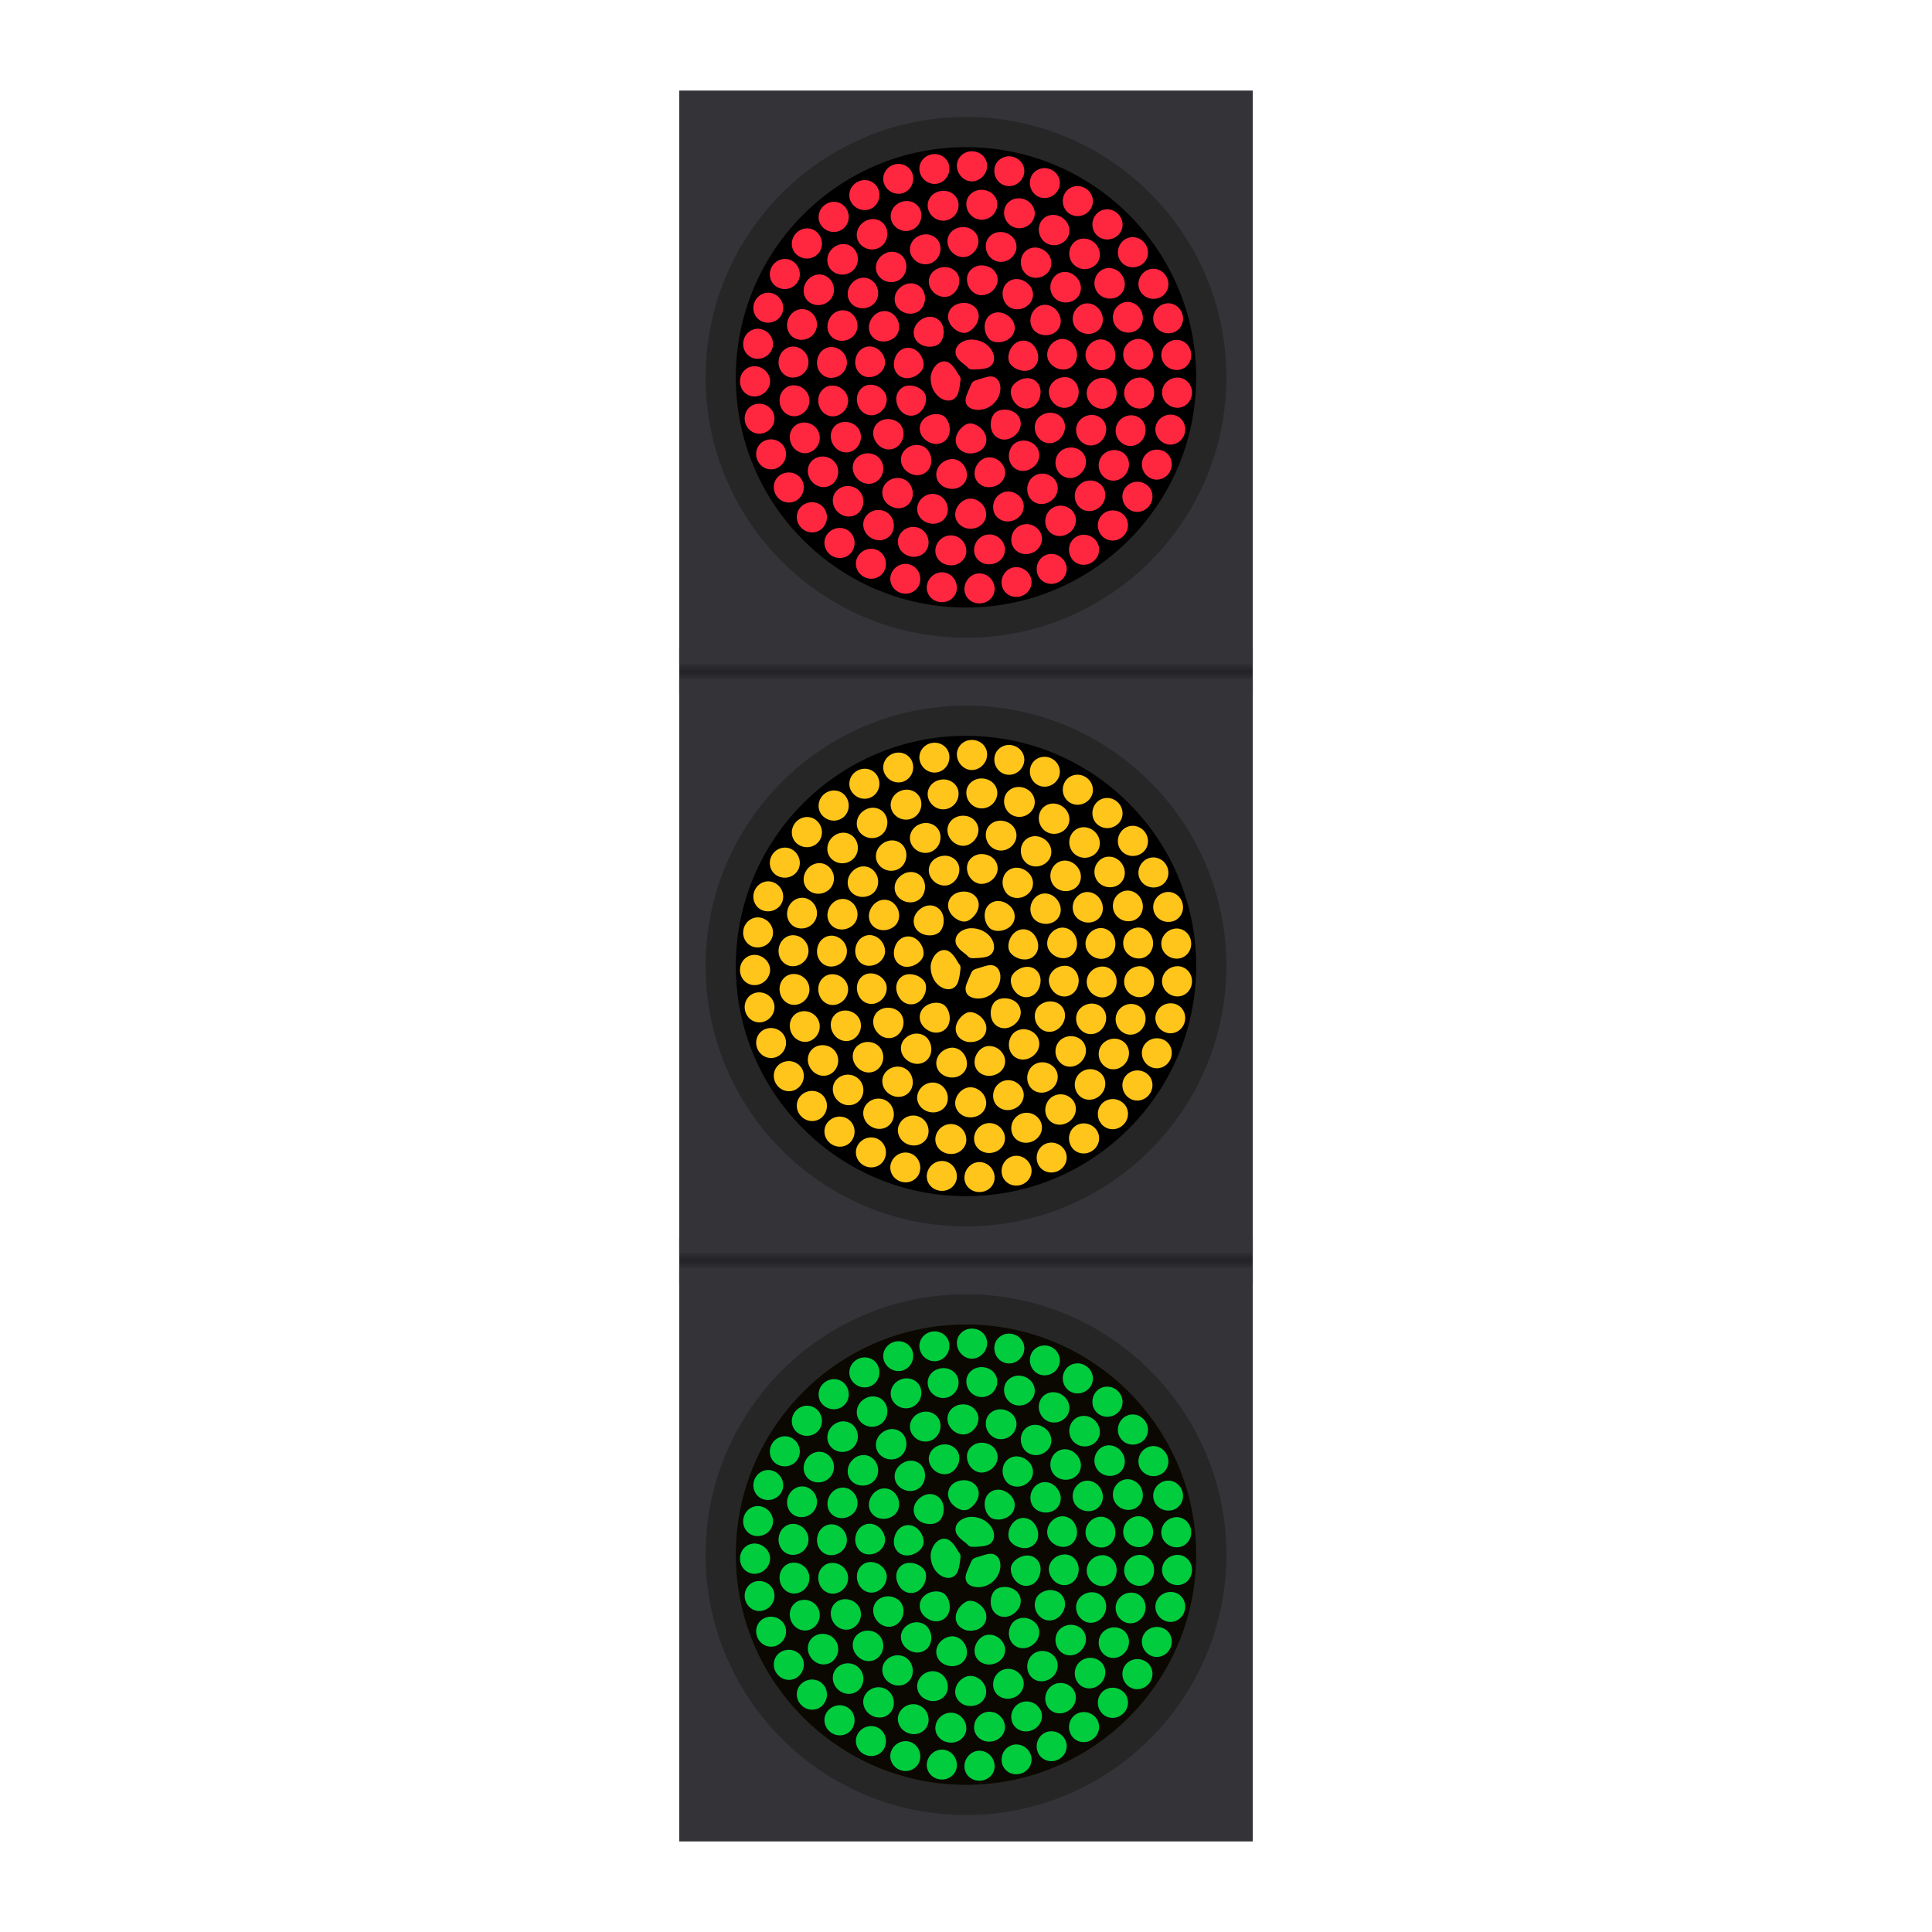 <?xml version="1.0" encoding="UTF-8" standalone="no"?>
<svg
   xmlns:dc="http://purl.org/dc/elements/1.1/"
   xmlns:cc="http://creativecommons.org/ns#"
   xmlns:rdf="http://www.w3.org/1999/02/22-rdf-syntax-ns#"
   xmlns:svg="http://www.w3.org/2000/svg"
   xmlns="http://www.w3.org/2000/svg"
   xmlns:xlink="http://www.w3.org/1999/xlink"
   xmlns:sodipodi="http://sodipodi.sourceforge.net/DTD/sodipodi-0.dtd"
   xmlns:inkscape="http://www.inkscape.org/namespaces/inkscape"
   width="512"
   height="512"
   viewBox="0 0 512 512"
   version="1.1"
   id="svg8"
   inkscape:version="1.0.1 (3bc2e813f5, 2020-09-07)"
   sodipodi:docname="2-vectorized.svg">
  <defs
     id="defs2">
    <linearGradient
       inkscape:collect="always"
       id="linearGradient2650">
      <stop
         style="stop-color:#2f2f33;stop-opacity:1;"
         offset="0"
         id="stop2646" />
      <stop
         style="stop-color:#232326;stop-opacity:1"
         offset="1"
         id="stop2648" />
    </linearGradient>
    <inkscape:path-effect
       effect="skeletal"
       id="path-effect2339"
       is_visible="true"
       lpeversion="1"
       pattern="m 92,232 c 0,2.209 -1.791,4 -4,4 -2.209,0 -4,-1.791 -4,-4 0,-2.209 1.791,-4 4,-4 2.209,0 4,1.791 4,4 z"
       copytype="repeated_stretched"
       prop_scale="1"
       scale_y_rel="false"
       spacing="2"
       normal_offset="0"
       tang_offset="0"
       prop_units="false"
       vertical_pattern="false"
       hide_knot="false"
       fuse_tolerance="0" />
    <inkscape:path-effect
       effect="skeletal"
       id="path-effect2337"
       is_visible="true"
       lpeversion="1"
       pattern="m 92,232 c 0,2.209 -1.791,4 -4,4 -2.209,0 -4,-1.791 -4,-4 0,-2.209 1.791,-4 4,-4 2.209,0 4,1.791 4,4 z"
       copytype="repeated_stretched"
       prop_scale="1"
       scale_y_rel="false"
       spacing="2"
       normal_offset="0"
       tang_offset="0"
       prop_units="false"
       vertical_pattern="false"
       hide_knot="false"
       fuse_tolerance="0" />
    <inkscape:path-effect
       effect="skeletal"
       id="path-effect2335"
       is_visible="true"
       lpeversion="1"
       pattern="m 92,232 c 0,2.209 -1.791,4 -4,4 -2.209,0 -4,-1.791 -4,-4 0,-2.209 1.791,-4 4,-4 2.209,0 4,1.791 4,4 z"
       copytype="repeated_stretched"
       prop_scale="1"
       scale_y_rel="false"
       spacing="2"
       normal_offset="0"
       tang_offset="0"
       prop_units="false"
       vertical_pattern="false"
       hide_knot="false"
       fuse_tolerance="0" />
    <inkscape:path-effect
       effect="skeletal"
       id="path-effect2333"
       is_visible="true"
       lpeversion="1"
       pattern="m 92,232 c 0,2.209 -1.791,4 -4,4 -2.209,0 -4,-1.791 -4,-4 0,-2.209 1.791,-4 4,-4 2.209,0 4,1.791 4,4 z"
       copytype="repeated_stretched"
       prop_scale="1"
       scale_y_rel="false"
       spacing="2"
       normal_offset="0"
       tang_offset="0"
       prop_units="false"
       vertical_pattern="false"
       hide_knot="false"
       fuse_tolerance="0" />
    <inkscape:path-effect
       effect="skeletal"
       id="path-effect2331"
       is_visible="true"
       lpeversion="1"
       pattern="m 92,232 c 0,2.209 -1.791,4 -4,4 -2.209,0 -4,-1.791 -4,-4 0,-2.209 1.791,-4 4,-4 2.209,0 4,1.791 4,4 z"
       copytype="repeated_stretched"
       prop_scale="1"
       scale_y_rel="false"
       spacing="2"
       normal_offset="0"
       tang_offset="0"
       prop_units="false"
       vertical_pattern="false"
       hide_knot="false"
       fuse_tolerance="0" />
    <inkscape:path-effect
       effect="skeletal"
       id="path-effect2329"
       is_visible="true"
       lpeversion="1"
       pattern="m 92,232 c 0,2.209 -1.791,4 -4,4 -2.209,0 -4,-1.791 -4,-4 0,-2.209 1.791,-4 4,-4 2.209,0 4,1.791 4,4 z"
       copytype="repeated_stretched"
       prop_scale="1"
       scale_y_rel="false"
       spacing="2"
       normal_offset="0"
       tang_offset="0"
       prop_units="false"
       vertical_pattern="false"
       hide_knot="false"
       fuse_tolerance="0" />
    <inkscape:path-effect
       effect="skeletal"
       id="path-effect2303"
       is_visible="true"
       lpeversion="1"
       pattern="m 92,232 c 0,2.209 -1.791,4 -4,4 -2.209,0 -4,-1.791 -4,-4 0,-2.209 1.791,-4 4,-4 2.209,0 4,1.791 4,4 z"
       copytype="repeated_stretched"
       prop_scale="1"
       scale_y_rel="false"
       spacing="2"
       normal_offset="0"
       tang_offset="0"
       prop_units="false"
       vertical_pattern="false"
       hide_knot="false"
       fuse_tolerance="0" />
    <inkscape:path-effect
       effect="skeletal"
       id="path-effect2301"
       is_visible="true"
       lpeversion="1"
       pattern="m 92,232 c 0,2.209 -1.791,4 -4,4 -2.209,0 -4,-1.791 -4,-4 0,-2.209 1.791,-4 4,-4 2.209,0 4,1.791 4,4 z"
       copytype="repeated_stretched"
       prop_scale="1"
       scale_y_rel="false"
       spacing="2"
       normal_offset="0"
       tang_offset="0"
       prop_units="false"
       vertical_pattern="false"
       hide_knot="false"
       fuse_tolerance="0" />
    <inkscape:path-effect
       effect="skeletal"
       id="path-effect2299"
       is_visible="true"
       lpeversion="1"
       pattern="m 92,232 c 0,2.209 -1.791,4 -4,4 -2.209,0 -4,-1.791 -4,-4 0,-2.209 1.791,-4 4,-4 2.209,0 4,1.791 4,4 z"
       copytype="repeated_stretched"
       prop_scale="1"
       scale_y_rel="false"
       spacing="2"
       normal_offset="0"
       tang_offset="0"
       prop_units="false"
       vertical_pattern="false"
       hide_knot="false"
       fuse_tolerance="0" />
    <inkscape:path-effect
       effect="skeletal"
       id="path-effect2297"
       is_visible="true"
       lpeversion="1"
       pattern="m 92,232 c 0,2.209 -1.791,4 -4,4 -2.209,0 -4,-1.791 -4,-4 0,-2.209 1.791,-4 4,-4 2.209,0 4,1.791 4,4 z"
       copytype="repeated_stretched"
       prop_scale="1"
       scale_y_rel="false"
       spacing="2"
       normal_offset="0"
       tang_offset="0"
       prop_units="false"
       vertical_pattern="false"
       hide_knot="false"
       fuse_tolerance="0" />
    <inkscape:path-effect
       effect="skeletal"
       id="path-effect2295"
       is_visible="true"
       lpeversion="1"
       pattern="m 92,232 c 0,2.209 -1.791,4 -4,4 -2.209,0 -4,-1.791 -4,-4 0,-2.209 1.791,-4 4,-4 2.209,0 4,1.791 4,4 z"
       copytype="repeated_stretched"
       prop_scale="1"
       scale_y_rel="false"
       spacing="2"
       normal_offset="0"
       tang_offset="0"
       prop_units="false"
       vertical_pattern="false"
       hide_knot="false"
       fuse_tolerance="0" />
    <inkscape:path-effect
       effect="skeletal"
       id="path-effect2293"
       is_visible="true"
       lpeversion="1"
       pattern="m 92,232 c 0,2.209 -1.791,4 -4,4 -2.209,0 -4,-1.791 -4,-4 0,-2.209 1.791,-4 4,-4 2.209,0 4,1.791 4,4 z"
       copytype="repeated_stretched"
       prop_scale="1"
       scale_y_rel="false"
       spacing="2"
       normal_offset="0"
       tang_offset="0"
       prop_units="false"
       vertical_pattern="false"
       hide_knot="false"
       fuse_tolerance="0" />
    <inkscape:path-effect
       effect="skeletal"
       id="path-effect2211"
       is_visible="true"
       lpeversion="1"
       pattern="m 92,232 c 0,2.209 -1.791,4 -4,4 -2.209,0 -4,-1.791 -4,-4 0,-2.209 1.791,-4 4,-4 2.209,0 4,1.791 4,4 z"
       copytype="repeated_stretched"
       prop_scale="1"
       scale_y_rel="false"
       spacing="2"
       normal_offset="0"
       tang_offset="0"
       prop_units="false"
       vertical_pattern="false"
       hide_knot="false"
       fuse_tolerance="0" />
    <inkscape:path-effect
       effect="skeletal"
       id="path-effect2186"
       is_visible="true"
       lpeversion="1"
       pattern="m 92,232 c 0,2.209 -1.791,4 -4,4 -2.209,0 -4,-1.791 -4,-4 0,-2.209 1.791,-4 4,-4 2.209,0 4,1.791 4,4 z"
       copytype="repeated_stretched"
       prop_scale="1"
       scale_y_rel="false"
       spacing="2"
       normal_offset="0"
       tang_offset="0"
       prop_units="false"
       vertical_pattern="false"
       hide_knot="false"
       fuse_tolerance="0" />
    <inkscape:path-effect
       effect="skeletal"
       id="path-effect2176"
       is_visible="true"
       lpeversion="1"
       pattern="m 92,232 c 0,2.209 -1.791,4 -4,4 -2.209,0 -4,-1.791 -4,-4 0,-2.209 1.791,-4 4,-4 2.209,0 4,1.791 4,4 z"
       copytype="repeated_stretched"
       prop_scale="1"
       scale_y_rel="false"
       spacing="2"
       normal_offset="0"
       tang_offset="0"
       prop_units="false"
       vertical_pattern="false"
       hide_knot="false"
       fuse_tolerance="0" />
    <inkscape:path-effect
       effect="skeletal"
       id="path-effect2166"
       is_visible="true"
       lpeversion="1"
       pattern="m 92,232 c 0,2.209 -1.791,4 -4,4 -2.209,0 -4,-1.791 -4,-4 0,-2.209 1.791,-4 4,-4 2.209,0 4,1.791 4,4 z"
       copytype="repeated_stretched"
       prop_scale="1"
       scale_y_rel="false"
       spacing="2"
       normal_offset="0"
       tang_offset="0"
       prop_units="false"
       vertical_pattern="false"
       hide_knot="false"
       fuse_tolerance="0" />
    <inkscape:path-effect
       effect="skeletal"
       id="path-effect2156"
       is_visible="true"
       lpeversion="1"
       pattern="m 92,232 c 0,2.209 -1.791,4 -4,4 -2.209,0 -4,-1.791 -4,-4 0,-2.209 1.791,-4 4,-4 2.209,0 4,1.791 4,4 z"
       copytype="repeated_stretched"
       prop_scale="1"
       scale_y_rel="false"
       spacing="2"
       normal_offset="0"
       tang_offset="0"
       prop_units="false"
       vertical_pattern="false"
       hide_knot="false"
       fuse_tolerance="0" />
    <inkscape:path-effect
       effect="skeletal"
       id="path-effect1943"
       is_visible="true"
       lpeversion="1"
       pattern="m 92,232 c 0,2.209 -1.791,4 -4,4 -2.209,0 -4,-1.791 -4,-4 0,-2.209 1.791,-4 4,-4 2.209,0 4,1.791 4,4 z"
       copytype="repeated_stretched"
       prop_scale="1"
       scale_y_rel="false"
       spacing="2"
       normal_offset="0"
       tang_offset="0"
       prop_units="false"
       vertical_pattern="false"
       hide_knot="false"
       fuse_tolerance="0" />
    <inkscape:path-effect
       effect="skeletal"
       id="path-effect1933"
       is_visible="true"
       lpeversion="1"
       pattern="m 92,232 c 0,2.209 -1.791,4 -4,4 -2.209,0 -4,-1.791 -4,-4 0,-2.209 1.791,-4 4,-4 2.209,0 4,1.791 4,4 z"
       copytype="repeated_stretched"
       prop_scale="1"
       scale_y_rel="false"
       spacing="2"
       normal_offset="0"
       tang_offset="0"
       prop_units="false"
       vertical_pattern="false"
       hide_knot="false"
       fuse_tolerance="0" />
    <inkscape:path-effect
       effect="skeletal"
       id="path-effect1917"
       is_visible="true"
       lpeversion="1"
       pattern="m 92,232 c 0,2.209 -1.791,4 -4,4 -2.209,0 -4,-1.791 -4,-4 0,-2.209 1.791,-4 4,-4 2.209,0 4,1.791 4,4 z"
       copytype="repeated_stretched"
       prop_scale="1"
       scale_y_rel="false"
       spacing="2"
       normal_offset="0"
       tang_offset="0"
       prop_units="false"
       vertical_pattern="false"
       hide_knot="false"
       fuse_tolerance="0" />
    <inkscape:path-effect
       effect="skeletal"
       id="path-effect1879"
       is_visible="true"
       lpeversion="1"
       pattern="m 92,232 c 0,2.209 -1.791,4 -4,4 -2.209,0 -4,-1.791 -4,-4 0,-2.209 1.791,-4 4,-4 2.209,0 4,1.791 4,4 z"
       copytype="repeated_stretched"
       prop_scale="1"
       scale_y_rel="false"
       spacing="1.4"
       normal_offset="0"
       tang_offset="0"
       prop_units="false"
       vertical_pattern="false"
       hide_knot="false"
       fuse_tolerance="0" />
    <inkscape:path-effect
       effect="skeletal"
       id="path-effect1875"
       is_visible="true"
       lpeversion="1"
       pattern="#path2053"
       copytype="single_stretched"
       prop_scale="1"
       scale_y_rel="false"
       spacing="0"
       normal_offset="0"
       tang_offset="0"
       prop_units="false"
       vertical_pattern="false"
       hide_knot="false"
       fuse_tolerance="0" />
    <linearGradient
       inkscape:collect="always"
       xlink:href="#linearGradient2650"
       id="linearGradient2652"
       x1="612"
       y1="168"
       x2="612"
       y2="170"
       gradientUnits="userSpaceOnUse"
       spreadMethod="reflect"
       gradientTransform="translate(-352,8)" />
    <linearGradient
       inkscape:collect="always"
       xlink:href="#linearGradient2650"
       id="linearGradient2652-6"
       x1="612"
       y1="168"
       x2="612"
       y2="170"
       gradientUnits="userSpaceOnUse"
       spreadMethod="reflect"
       gradientTransform="translate(-352,164)" />
  </defs>
  <sodipodi:namedview
     id="base"
     pagecolor="#ffffff"
     bordercolor="#666666"
     borderopacity="1.0"
     inkscape:pageopacity="0.0"
     inkscape:pageshadow="2"
     inkscape:zoom="0.50000001"
     inkscape:cx="-482.11179"
     inkscape:cy="378.19926"
     inkscape:document-units="px"
     inkscape:current-layer="layer2"
     inkscape:document-rotation="0"
     showgrid="false"
     inkscape:snap-page="false"
     inkscape:object-paths="false"
     units="px"
     inkscape:showpageshadow="false"
     objecttolerance="20"
     width="24mm"
     inkscape:window-width="1920"
     inkscape:window-height="1017"
     inkscape:window-x="-8"
     inkscape:window-y="-8"
     inkscape:window-maximized="1"
     inkscape:snap-bbox="true"
     inkscape:bbox-paths="false"
     inkscape:bbox-nodes="false"
     inkscape:snap-global="true"
     inkscape:snap-grids="true"
     inkscape:snap-bbox-edge-midpoints="false"
     inkscape:snap-bbox-midpoints="false"
     inkscape:snap-intersection-paths="false"
     inkscape:snap-smooth-nodes="false"
     inkscape:snap-midpoints="false">
    <inkscape:grid
       type="xygrid"
       id="grid10"
       empspacing="4"
       originx="0"
       originy="0"
       dotted="false"
       spacingx="1"
       spacingy="1" />
  </sodipodi:namedview>
  <g
     inkscape:groupmode="layer"
     id="layer2"
     inkscape:label="vector">
    <rect
       style="opacity:1;fill:url(#linearGradient2652-6);fill-opacity:1;fill-rule:evenodd;stroke:none;stroke-width:13.856;stroke-linejoin:round;stroke-miterlimit:4;stroke-dasharray:none;stroke-dashoffset:0;stroke-opacity:1;stop-color:#000000"
       id="rect2614-6-6"
       width="152"
       height="12"
       x="180"
       y="328" />
    <rect
       style="opacity:1;fill:url(#linearGradient2652);fill-opacity:1;fill-rule:evenodd;stroke:none;stroke-width:13.856;stroke-linejoin:round;stroke-miterlimit:4;stroke-dasharray:none;stroke-dashoffset:0;stroke-opacity:1;stop-color:#000000"
       id="rect2614-6"
       width="152"
       height="12"
       x="180"
       y="172" />
    <rect
       style="opacity:1;fill:#333338;fill-opacity:1;fill-rule:evenodd;stroke:none;stroke-width:12.329;stroke-linejoin:round;stroke-miterlimit:4;stroke-dasharray:none;stroke-dashoffset:0;stroke-opacity:1;stop-color:#000000"
       id="rect2585"
       width="152"
       height="152"
       x="180"
       y="336" />
    <rect
       style="opacity:1;fill:#333338;fill-opacity:1;fill-rule:evenodd;stroke:none;stroke-width:12.329;stroke-linejoin:round;stroke-miterlimit:4;stroke-dasharray:none;stroke-dashoffset:0;stroke-opacity:1;stop-color:#000000"
       id="rect2585-4"
       width="152"
       height="152"
       x="180"
       y="180" />
    <rect
       style="opacity:1;fill:#333338;fill-opacity:1;fill-rule:evenodd;stroke:none;stroke-width:12.329;stroke-linejoin:round;stroke-miterlimit:4;stroke-dasharray:none;stroke-dashoffset:0;stroke-opacity:1;stop-color:#000000"
       id="rect2585-9"
       width="152"
       height="152"
       x="180"
       y="24" />
    <circle
       style="fill:#000000;fill-opacity:1;fill-rule:evenodd;stroke:#262626;stroke-width:8;stroke-linejoin:round;stroke-miterlimit:4;stroke-dasharray:none;stroke-dashoffset:0;stroke-opacity:1;stop-color:#000000"
       id="path2361-5"
       cx="256"
       cy="100"
       r="65" />
    <g
       id="g2244"
       transform="translate(14.4,-162.389)"
       style="fill:#ff2740;fill-opacity:1;stroke:none;stroke-opacity:1">
      <path
         style="fill:#ff2740;fill-opacity:1;fill-rule:evenodd;stroke:none;stroke-width:1;stroke-linejoin:round;stroke-miterlimit:4;stroke-dasharray:none;stroke-opacity:1;stop-color:#000000"
         id="path1227"
         inkscape:path-effect="#path-effect1917"
         sodipodi:type="arc"
         sodipodi:cx="241.68558"
         sodipodi:cy="262.4458"
         sodipodi:rx="56"
         sodipodi:ry="56"
         d="m 297.035,270.404 c -2.158,-0.352 -3.63,-2.259 -3.474,-4.281 0.155,-2.023 1.916,-3.676 4.125,-3.676 2.209,0 4.002,1.953 3.795,4.328 -0.213,2.447 -2.296,3.981 -4.446,3.63 z m -2.527,9.593 c -2.051,-0.75 -3.129,-2.906 -2.573,-4.859 0.555,-1.953 2.602,-3.214 4.742,-2.779 2.14,0.436 3.504,2.672 2.86,4.94 -0.645,2.267 -2.977,3.448 -5.028,2.697 z m -4.23,8.998 c -1.896,-1.101 -2.581,-3.428 -1.673,-5.264 0.908,-1.836 3.163,-2.704 5.186,-1.88 2.023,0.824 2.96,3.267 1.925,5.38 -1.035,2.112 -3.542,2.865 -5.438,1.764 z m -5.718,8.188 c -1.695,-1.404 -1.986,-3.827 -0.773,-5.498 1.213,-1.671 3.6,-2.147 5.459,-0.981 1.86,1.165 2.368,3.738 0.99,5.648 -1.378,1.91 -3.982,2.235 -5.677,0.831 z m -6.991,7.163 c -1.446,-1.66 -1.343,-4.101 0.127,-5.56 1.47,-1.459 3.912,-1.541 5.561,-0.082 1.649,1.459 1.729,4.085 0.056,5.744 -1.673,1.66 -4.298,1.558 -5.744,-0.103 z m -8.048,5.923 c -1.149,-1.869 -0.654,-4.251 1.026,-5.45 1.68,-1.199 4.1,-0.888 5.49,0.818 1.39,1.706 1.043,4.307 -0.878,5.669 -1.921,1.362 -4.489,0.832 -5.639,-1.037 z m -8.891,4.467 c -0.806,-2.03 0.082,-4.277 1.925,-5.168 1.843,-0.891 4.163,-0.187 5.248,1.718 1.085,1.905 0.31,4.405 -1.811,5.422 -2.121,1.017 -4.556,0.059 -5.362,-1.971 z m -9.518,2.796 c -0.415,-2.145 0.866,-4.178 2.823,-4.715 1.958,-0.536 4.102,0.561 4.834,2.618 0.732,2.057 -0.47,4.379 -2.744,5.003 -2.274,0.624 -4.498,-0.762 -4.913,-2.906 z m -9.929,0.91 c 0.007,-0.701 0.196,-1.361 0.502,-1.935 0.657,-1.225 1.855,-2.064 3.218,-2.154 2.025,-0.134 3.917,1.358 4.248,3.52 0.33,2.153 -1.224,4.223 -3.676,4.412 -1.64,0.127 -3.075,-0.671 -3.79,-1.901 -0.334,-0.577 -0.51,-1.238 -0.502,-1.941 z m -9.898,-1.108 c 0.456,-2.135 2.432,-3.509 4.442,-3.249 2.01,0.26 3.565,2.099 3.452,4.295 -0.113,2.196 -2.145,3.882 -4.497,3.561 -2.423,-0.33 -3.851,-2.479 -3.397,-4.607 z m -9.464,-2.973 c 0.842,-2.016 3.048,-2.996 4.976,-2.348 1.928,0.648 3.091,2.754 2.554,4.869 -0.537,2.115 -2.833,3.373 -5.066,2.626 -2.233,-0.747 -3.306,-3.13 -2.464,-5.147 z m -8.816,-4.622 c 1.181,-1.85 3.54,-2.436 5.339,-1.448 1.799,0.989 2.57,3.284 1.656,5.271 -0.914,1.987 -3.397,2.816 -5.463,1.691 -2.066,-1.125 -2.712,-3.664 -1.531,-5.514 z m -7.952,-6.057 c 1.473,-1.637 3.907,-1.829 5.529,-0.548 1.622,1.282 2,3.689 0.757,5.501 -1.243,1.811 -3.836,2.213 -5.688,0.756 -1.852,-1.456 -2.07,-4.073 -0.598,-5.71 z m -6.873,-7.276 c 1.717,-1.376 4.15,-1.175 5.548,0.352 1.398,1.527 1.383,3.971 -0.143,5.559 -1.525,1.588 -4.152,1.562 -5.742,-0.178 -1.59,-1.74 -1.381,-4.357 0.336,-5.733 z m -5.579,-8.279 c 1.914,-1.068 4.269,-0.474 5.396,1.251 1.126,1.725 0.717,4.127 -1.043,5.446 -1.76,1.318 -4.343,0.864 -5.623,-1.111 -1.28,-1.976 -0.643,-4.518 1.27,-5.586 z m -4.07,-9.068 c 2.063,-0.713 4.264,0.274 5.071,2.15 0.807,1.876 0.005,4.16 -1.943,5.16 -1.948,1.001 -4.41,0.12 -5.333,-2.044 -0.923,-2.164 0.142,-4.553 2.205,-5.266 z m -2.345,-9.641 c 2.166,-0.31 4.134,1.069 4.575,3.048 0.44,1.979 -0.756,4.068 -2.844,4.703 -2.088,0.636 -4.353,-0.672 -4.871,-2.977 -0.518,-2.305 0.975,-4.464 3.14,-4.774 z m -0.407,-9.98 c 1.838,0.114 3.334,1.448 3.781,3.006 0,0 0,0 0,0 0.08,0.296 0.124,0.604 0.128,0.921 0.025,1.961 -1.574,3.852 -3.745,4.075 -2.171,0.223 -4.17,-1.437 -4.238,-3.909 -0.01,-0.375 0.027,-0.74 0.107,-1.087 0,0 0,0 0,0 0.458,-1.873 2.117,-3.12 3.967,-3.006 z m 1.595,-9.81 c 2.11,0.557 3.385,2.598 3.024,4.591 -0.361,1.994 -2.274,3.451 -4.455,3.228 -2.18,-0.224 -3.759,-2.328 -3.327,-4.656 0.432,-2.327 2.648,-3.721 4.758,-3.163 z m 3.406,-9.323 c 1.979,0.932 2.861,3.183 2.123,5.083 -0.738,1.9 -2.898,2.965 -4.986,2.329 -2.088,-0.636 -3.238,-2.985 -2.392,-5.181 0.846,-2.196 3.275,-3.162 5.255,-2.231 z m 5.001,-8.62 c 1.801,1.259 2.289,3.643 1.223,5.402 -1.066,1.759 -3.397,2.432 -5.344,1.431 -1.948,-1.001 -2.67,-3.518 -1.457,-5.535 1.213,-2.017 3.778,-2.556 5.579,-1.298 z m 6.382,-7.703 c 1.576,1.538 1.67,3.979 0.323,5.55 -1.348,1.571 -3.771,1.85 -5.531,0.532 -1.76,-1.318 -2.055,-3.927 -0.523,-5.718 1.532,-1.791 4.156,-1.903 5.732,-0.364 z m 7.547,-6.57 c 1.304,1.771 1.005,4.192 -0.577,5.526 -1.581,1.335 -4.021,1.221 -5.547,-0.368 -1.525,-1.588 -1.392,-4.211 0.411,-5.728 1.803,-1.517 4.409,-1.201 5.713,0.57 z m 8.496,-5.222 c 0.984,1.956 0.292,4.279 -1.476,5.331 -1.767,1.051 -4.147,0.544 -5.39,-1.268 -1.243,-1.811 -0.683,-4.372 1.344,-5.567 2.027,-1.195 4.538,-0.452 5.522,1.504 z m 9.231,-3.659 c 0.616,2.093 -0.468,4.243 -2.374,4.963 -1.906,0.72 -4.148,-0.181 -5.062,-2.168 -0.914,-1.987 0.074,-4.408 2.277,-5.234 2.204,-0.826 4.543,0.345 5.159,2.439 z m 9.75,-1.88 c 0.202,2.184 -1.275,4.083 -3.272,4.424 -1.997,0.341 -4.025,-0.954 -4.562,-3.069 -0.537,-2.115 0.878,-4.319 3.21,-4.729 2.332,-0.41 4.423,1.19 4.625,3.374 z m 9.992,0.102 c -0.245,2.168 -2.15,3.746 -4.11,3.7 -0.488,-0.011 -0.952,-0.117 -1.382,-0.301 0,0 0,0 0,0 -1.335,-0.593 -2.421,-1.987 -2.506,-3.644 -0.086,-1.669 0.919,-3.169 2.506,-3.774 0,0 0,0 0,0 0.502,-0.184 1.054,-0.276 1.629,-0.254 2.469,0.093 4.107,2.106 3.863,4.274 z m 9.708,2.068 c -0.655,2.082 -2.756,3.258 -4.73,2.799 -1.975,-0.46 -3.334,-2.442 -3.003,-4.604 0.331,-2.162 2.504,-3.633 4.803,-3.094 2.299,0.54 3.586,2.817 2.93,4.899 z m 9.167,3.825 c -1.018,1.939 -3.309,2.722 -5.179,1.898 -1.869,-0.824 -2.836,-3.034 -2.105,-5.091 0.732,-2.057 3.13,-3.1 5.286,-2.158 2.156,0.942 3.015,3.413 1.998,5.352 z m 8.411,5.366 c -1.333,1.749 -3.739,2.139 -5.455,0.998 -1.717,-1.141 -2.291,-3.502 -1.206,-5.407 1.085,-1.905 3.632,-2.52 5.597,-1.224 1.965,1.297 2.397,3.884 1.064,5.633 z m 7.44,6.693 c -1.601,1.512 -4.044,1.508 -5.56,0.098 -1.516,-1.411 -1.697,-3.846 -0.307,-5.551 1.39,-1.706 4.01,-1.893 5.736,-0.289 1.727,1.604 1.732,4.231 0.131,5.743 z m 6.253,7.804 c -1.821,1.228 -4.225,0.831 -5.493,-0.802 -1.268,-1.632 -1.056,-4.065 0.593,-5.524 1.649,-1.459 4.263,-1.219 5.704,0.644 1.441,1.864 1.018,4.453 -0.803,5.681 z m 4.851,8.7 c -1.995,0.896 -4.282,0.106 -5.255,-1.7 -0.973,-1.807 -0.367,-4.159 1.493,-5.324 1.86,-1.165 4.392,-0.498 5.5,1.578 1.108,2.076 0.257,4.551 -1.738,5.447 z m 3.234,9.381 c -2.12,0.517 -4.215,-0.666 -4.844,-2.599 -0.63,-1.933 0.37,-4.129 2.393,-4.953 2.023,-0.824 4.397,0.27 5.124,2.511 0.727,2.24 -0.552,4.524 -2.673,5.042 z m 1.402,9.846 c -2.199,0.091 -4.023,-1.484 -4.262,-3.497 -0.239,-2.012 1.154,-3.975 3.294,-4.411 2.133,-0.434 4.269,1.015 4.576,3.443 0.298,2.357 -1.409,4.373 -3.608,4.464 z" />
      <path
         style="fill:#ff2740;fill-opacity:1;fill-rule:evenodd;stroke:none;stroke-width:1;stroke-linejoin:round;stroke-miterlimit:4;stroke-dasharray:none;stroke-dashoffset:0;stroke-opacity:1;stop-color:#000000"
         id="path1931"
         inkscape:path-effect="#path-effect1933"
         sodipodi:type="arc"
         sodipodi:cx="241.68558"
         sodipodi:cy="262.4458"
         sodipodi:rx="46"
         sodipodi:ry="46"
         d="m 286.856,270.589 c -2.14,-0.436 -3.526,-2.412 -3.33,-4.445 0.196,-2.033 1.95,-3.699 4.159,-3.699 2.209,0 4.003,2.041 3.737,4.509 -0.275,2.558 -2.437,4.068 -4.566,3.634 z m -3.182,9.671 c -1.987,-0.914 -2.876,-3.171 -2.185,-5.106 0.691,-1.935 2.797,-3.114 4.912,-2.576 2.115,0.537 3.356,2.914 2.537,5.226 -0.819,2.312 -3.277,3.37 -5.264,2.456 z m -5.244,8.783 c -1.76,-1.318 -2.154,-3.734 -1.044,-5.495 1.069,-1.696 3.453,-2.446 5.393,-1.45 1.941,0.997 2.68,3.523 1.341,5.67 -1.297,2.078 -3.93,2.593 -5.69,1.274 z m -6.96,7.55 c -1.459,-1.649 -1.359,-4.101 0.092,-5.612 1.451,-1.51 3.897,-1.709 5.603,-0.319 1.706,1.39 1.847,4.073 0.15,5.842 -1.698,1.769 -4.385,1.737 -5.844,0.088 z m -8.331,5.972 c -1.081,-1.898 -0.431,-4.316 1.224,-5.457 1.717,-1.184 4.15,-0.889 5.54,0.817 1.39,1.706 0.985,4.36 -1.038,5.743 -2.088,1.428 -4.645,0.796 -5.726,-1.103 z m -9.357,4.048 c -0.636,-2.088 0.445,-4.25 2.351,-5.03 1.906,-0.781 4.205,0.009 5.205,1.957 1.001,1.948 0.051,4.45 -2.22,5.371 -2.271,0.921 -4.7,-0.21 -5.336,-2.297 z m -10.037,1.779 c -0.113,-2.196 1.455,-4.03 3.475,-4.331 2.019,-0.301 4.061,0.985 4.599,3.101 0.535,2.107 -0.868,4.332 -3.399,4.728 -2.443,0.382 -4.561,-1.3 -4.674,-3.497 z m -10.202,-0.776 c 0.436,-2.14 2.412,-3.526 4.445,-3.33 2.033,0.196 3.699,1.95 3.699,4.159 0,2.209 -2.041,4.003 -4.509,3.737 -2.558,-0.275 -4.068,-2.437 -3.634,-4.566 z m -9.671,-3.182 c 0.914,-1.987 3.171,-2.876 5.106,-2.185 1.935,0.691 3.114,2.797 2.576,4.912 -0.537,2.115 -2.914,3.356 -5.226,2.537 -2.312,-0.819 -3.37,-3.277 -2.456,-5.264 z m -8.783,-5.244 c 1.318,-1.76 3.734,-2.154 5.495,-1.044 1.696,1.069 2.446,3.453 1.45,5.393 -0.997,1.941 -3.523,2.68 -5.67,1.341 -2.078,-1.297 -2.593,-3.93 -1.274,-5.69 z m -7.55,-6.96 c 1.649,-1.459 4.101,-1.359 5.612,0.092 1.51,1.451 1.709,3.897 0.319,5.603 -1.39,1.706 -4.073,1.847 -5.842,0.15 -1.769,-1.698 -1.737,-4.385 -0.088,-5.844 z m -5.972,-8.331 c 1.898,-1.081 4.316,-0.431 5.457,1.224 1.184,1.717 0.889,4.15 -0.817,5.54 -1.706,1.39 -4.36,0.985 -5.743,-1.038 -1.428,-2.088 -0.796,-4.645 1.103,-5.726 z m -4.048,-9.357 c 2.088,-0.636 4.25,0.445 5.03,2.351 0.781,1.906 -0.009,4.205 -1.957,5.205 -1.948,1.001 -4.45,0.051 -5.371,-2.22 -0.921,-2.271 0.21,-4.7 2.297,-5.336 z m -1.779,-10.037 c 2.196,-0.113 4.03,1.455 4.331,3.475 0.301,2.019 -0.985,4.061 -3.101,4.599 -2.107,0.535 -4.332,-0.868 -4.728,-3.399 -0.382,-2.443 1.3,-4.561 3.497,-4.674 z m 0.776,-10.202 c 2.14,0.436 3.526,2.412 3.33,4.445 -0.196,2.033 -1.95,3.699 -4.159,3.699 -2.209,0 -4.003,-2.041 -3.737,-4.509 0.275,-2.558 2.437,-4.068 4.566,-3.634 z m 3.182,-9.671 c 1.987,0.914 2.876,3.171 2.185,5.106 -0.691,1.935 -2.797,3.114 -4.912,2.576 -2.115,-0.537 -3.356,-2.914 -2.537,-5.226 0.819,-2.312 3.277,-3.37 5.264,-2.456 z m 5.244,-8.783 c 1.76,1.318 2.154,3.734 1.044,5.495 -1.069,1.696 -3.453,2.446 -5.393,1.45 -1.941,-0.997 -2.68,-3.523 -1.341,-5.67 1.297,-2.078 3.93,-2.593 5.69,-1.274 z m 6.96,-7.55 c 1.459,1.649 1.359,4.101 -0.092,5.612 -1.451,1.51 -3.897,1.709 -5.603,0.319 -1.706,-1.39 -1.847,-4.073 -0.15,-5.842 1.698,-1.769 4.385,-1.737 5.844,-0.088 z m 8.331,-5.972 c 1.081,1.898 0.431,4.316 -1.224,5.457 -1.717,1.184 -4.15,0.889 -5.54,-0.817 -1.39,-1.706 -0.985,-4.36 1.038,-5.743 2.088,-1.428 4.645,-0.796 5.726,1.103 z m 9.357,-4.048 c 0.636,2.088 -0.445,4.25 -2.351,5.03 -1.906,0.781 -4.205,-0.009 -5.205,-1.957 -1.001,-1.948 -0.051,-4.45 2.22,-5.371 2.271,-0.921 4.7,0.21 5.336,2.297 z m 10.037,-1.779 c 0.113,2.196 -1.455,4.03 -3.475,4.331 -2.019,0.301 -4.061,-0.985 -4.599,-3.101 -0.535,-2.107 0.868,-4.332 3.399,-4.728 2.443,-0.382 4.561,1.3 4.674,3.497 z m 10.202,0.776 c -0.436,2.14 -2.412,3.526 -4.445,3.33 -2.033,-0.196 -3.699,-1.95 -3.699,-4.159 10e-6,-2.209 2.041,-4.003 4.509,-3.737 2.558,0.275 4.068,2.437 3.634,4.566 z m 9.671,3.182 c -0.914,1.987 -3.171,2.876 -5.106,2.185 -1.935,-0.691 -3.114,-2.797 -2.576,-4.912 0.537,-2.115 2.914,-3.356 5.226,-2.537 2.312,0.819 3.37,3.277 2.456,5.264 z m 8.783,5.244 c -1.318,1.76 -3.734,2.154 -5.495,1.044 -1.696,-1.069 -2.446,-3.453 -1.45,-5.393 0.997,-1.941 3.523,-2.68 5.67,-1.341 2.078,1.297 2.593,3.93 1.274,5.69 z m 7.55,6.96 c -1.649,1.459 -4.101,1.359 -5.612,-0.092 -1.51,-1.451 -1.709,-3.897 -0.319,-5.603 1.39,-1.706 4.073,-1.847 5.842,-0.15 1.769,1.698 1.737,4.385 0.088,5.844 z m 5.972,8.331 c -1.898,1.081 -4.316,0.431 -5.457,-1.224 -1.184,-1.717 -0.889,-4.15 0.817,-5.54 1.706,-1.39 4.36,-0.985 5.743,1.038 1.428,2.088 0.796,4.645 -1.103,5.726 z m 4.048,9.357 c -2.088,0.636 -4.25,-0.445 -5.03,-2.351 -0.781,-1.906 0.009,-4.205 1.957,-5.205 1.948,-1.001 4.45,-0.051 5.371,2.22 0.921,2.271 -0.21,4.7 -2.297,5.336 z m 1.779,10.037 c -2.196,0.113 -4.03,-1.455 -4.331,-3.475 -0.301,-2.019 0.985,-4.061 3.101,-4.599 2.107,-0.535 4.332,0.868 4.728,3.399 0.382,2.443 -1.3,4.561 -3.497,4.674 z" />
      <path
         style="fill:#ff2740;fill-opacity:1;fill-rule:evenodd;stroke:none;stroke-width:1;stroke-linejoin:round;stroke-miterlimit:4;stroke-dasharray:none;stroke-dashoffset:0;stroke-opacity:1;stop-color:#000000"
         id="path2154"
         inkscape:path-effect="#path-effect2156"
         sodipodi:type="arc"
         sodipodi:cx="241.81506"
         sodipodi:cy="262.53168"
         sodipodi:rx="36"
         sodipodi:ry="36"
         d="m 276.774,270.602 c -2.113,-0.546 -3.398,-2.544 -3.155,-4.502 0.243,-1.958 1.987,-3.568 4.196,-3.568 2.209,0 4.003,2.087 3.664,4.592 -0.354,2.617 -2.606,4.021 -4.705,3.478 z m -3.928,9.349 c -1.885,-1.122 -2.549,-3.429 -1.714,-5.251 0.792,-1.727 3.01,-2.816 5.075,-2.149 2.067,0.668 3.206,3.058 2.133,5.429 -1.027,2.272 -3.609,3.091 -5.494,1.97 z m -6.327,8.009 c -1.537,-1.577 -1.583,-3.998 -0.278,-5.559 1.245,-1.489 3.698,-1.939 5.514,-0.723 1.816,1.217 2.265,3.835 0.608,5.827 -1.656,1.991 -4.313,2.026 -5.844,0.455 z m -8.168,6.112 c -1.063,-1.902 -0.422,-4.306 1.152,-5.428 1.652,-1.177 4.06,-0.946 5.513,0.708 1.453,1.654 1.125,4.349 -0.91,5.785 -2.119,1.495 -4.69,0.838 -5.754,-1.065 z m -9.453,3.658 c -0.482,-2.129 0.7,-4.187 2.575,-4.857 1.875,-0.671 4.111,0.18 5.072,2.146 0.962,1.966 -0.068,4.47 -2.423,5.304 -2.355,0.834 -4.742,-0.463 -5.224,-2.592 z m -10.149,0.651 c 0.178,-1.819 1.574,-3.275 3.067,-3.723 0,0 0,0 0,0 0.288,-0.078 0.586,-0.122 0.895,-0.129 1.863,-0.038 3.844,1.447 4.192,3.589 0.348,2.14 -1.261,4.269 -3.929,4.383 -0.399,0.017 -0.788,-0.017 -1.158,-0.095 0,0 0,0 0,0 -1.995,-0.466 -3.247,-2.184 -3.067,-4.025 z m -9.81,-2.52 c 0.849,-2.014 3.026,-2.988 4.931,-2.434 1.905,0.554 3.209,2.533 2.859,4.691 -0.35,2.158 -2.662,3.596 -5.065,2.898 -2.506,-0.728 -3.57,-3.15 -2.725,-5.155 z m -8.749,-5.197 c 1.364,-1.726 3.753,-2.081 5.46,-0.995 1.624,1.033 2.393,3.395 1.437,5.349 -0.957,1.956 -3.486,2.751 -5.683,1.37 -2.109,-1.326 -2.578,-3.998 -1.213,-5.724 z m -7.13,-7.317 c 1.752,-1.312 4.227,-0.989 5.549,0.438 1.384,1.494 1.461,3.914 0.008,5.568 -1.447,1.647 -4.103,1.75 -5.861,-0.152 -1.758,-1.902 -1.448,-4.542 0.304,-5.854 z m -4.955,-8.88 c 2.024,-0.786 4.306,0.174 5.198,1.864 0.939,1.779 0.399,4.125 -1.426,5.347 -1.825,1.222 -4.449,0.543 -5.599,-1.667 -1.2,-2.305 -0.198,-4.757 1.828,-5.544 z m -2.221,-9.886 c 2.192,-0.144 4.036,1.343 4.407,3.284 0.371,1.941 -0.79,4.016 -2.867,4.687 -2.065,0.667 -4.39,-0.6 -4.898,-3.177 -0.486,-2.468 1.165,-4.651 3.357,-4.794 z m 0.974,-10.119 c 2.113,0.546 3.398,2.544 3.155,4.502 -0.243,1.959 -1.987,3.568 -4.196,3.568 -2.209,0 -4.003,-2.087 -3.664,-4.592 0.354,-2.617 2.606,-4.021 4.705,-3.478 z m 3.928,-9.349 c 1.885,1.122 2.549,3.429 1.714,5.251 -0.792,1.727 -3.01,2.816 -5.075,2.149 -2.067,-0.668 -3.205,-3.058 -2.133,-5.429 1.027,-2.272 3.609,-3.091 5.494,-1.97 z m 6.327,-8.009 c 1.537,1.577 1.583,3.998 0.278,5.559 -1.245,1.489 -3.698,1.939 -5.514,0.723 -1.816,-1.217 -2.265,-3.835 -0.608,-5.827 1.656,-1.991 4.313,-2.026 5.844,-0.455 z m 8.168,-6.112 c 1.063,1.902 0.422,4.306 -1.152,5.428 -1.652,1.177 -4.06,0.946 -5.513,-0.708 -1.453,-1.654 -1.125,-4.349 0.91,-5.785 2.119,-1.495 4.69,-0.838 5.754,1.065 z m 9.453,-3.658 c 0.482,2.129 -0.7,4.187 -2.575,4.857 -1.875,0.671 -4.111,-0.18 -5.072,-2.146 -0.962,-1.966 0.068,-4.47 2.423,-5.304 2.355,-0.834 4.742,0.463 5.224,2.592 z m 10.149,-0.651 c -0.178,1.819 -1.574,3.275 -3.067,3.723 0,0 0,0 0,0 -0.288,0.078 -0.586,0.122 -0.895,0.129 -1.863,0.038 -3.844,-1.447 -4.192,-3.589 -0.348,-2.14 1.261,-4.269 3.929,-4.382 0.399,-0.017 0.788,0.017 1.158,0.095 0,0 0,0 0,0 1.995,0.466 3.247,2.184 3.067,4.025 z m 9.81,2.52 c -0.849,2.014 -3.026,2.988 -4.931,2.434 -1.905,-0.554 -3.209,-2.533 -2.859,-4.691 0.35,-2.158 2.662,-3.596 5.065,-2.898 2.506,0.728 3.57,3.15 2.725,5.155 z m 8.749,5.197 c -1.364,1.726 -3.753,2.081 -5.46,0.995 -1.624,-1.033 -2.393,-3.395 -1.437,-5.349 0.957,-1.956 3.486,-2.751 5.683,-1.37 2.109,1.326 2.578,3.998 1.213,5.724 z m 7.13,7.317 c -1.752,1.312 -4.227,0.989 -5.549,-0.438 -1.384,-1.494 -1.461,-3.914 -0.008,-5.568 1.447,-1.647 4.103,-1.75 5.861,0.152 1.758,1.902 1.448,4.542 -0.304,5.854 z m 4.955,8.88 c -2.024,0.786 -4.306,-0.174 -5.198,-1.864 -0.939,-1.779 -0.399,-4.125 1.426,-5.347 1.825,-1.222 4.449,-0.543 5.599,1.667 1.2,2.305 0.198,4.757 -1.828,5.544 z m 2.221,9.886 c -2.192,0.144 -4.036,-1.343 -4.407,-3.284 -0.371,-1.941 0.79,-4.016 2.867,-4.687 2.065,-0.667 4.39,0.6 4.898,3.177 0.486,2.468 -1.165,4.651 -3.357,4.794 z" />
      <path
         style="fill:#ff2740;fill-opacity:1;fill-rule:evenodd;stroke:none;stroke-width:1;stroke-linejoin:round;stroke-miterlimit:4;stroke-dasharray:none;stroke-dashoffset:0;stroke-opacity:1;stop-color:#000000"
         id="path2164"
         inkscape:path-effect="#path-effect2166"
         sodipodi:type="arc"
         sodipodi:cx="241.85539"
         sodipodi:cy="262.33356"
         sodipodi:rx="26"
         sodipodi:ry="26"
         d="m 266.458,270.265 c -2.041,-0.726 -3.15,-2.9 -2.858,-4.591 0.316,-1.831 2.046,-3.341 4.256,-3.341 2.209,0 4.003,2.169 3.535,4.731 -0.496,2.713 -2.896,3.924 -4.932,3.2 z m -5.111,8.684 c -1.663,-1.442 -1.955,-3.786 -0.912,-5.397 0.97,-1.499 3.296,-2.295 5.271,-1.413 1.979,0.884 2.876,3.42 1.42,5.705 -1.451,2.278 -4.129,2.537 -5.78,1.105 z m -7.873,6.341 c -1.033,-1.907 -0.409,-4.293 1.027,-5.375 1.54,-1.161 3.902,-1.034 5.459,0.523 1.545,1.545 1.479,4.238 -0.685,5.851 -2.169,1.616 -4.767,0.911 -5.8,-0.999 z m -9.588,2.952 c -0.195,-2.166 1.302,-4.085 2.956,-4.525 1.805,-0.48 3.926,0.472 4.818,2.468 0.884,1.979 -0.138,4.461 -2.782,5.168 -2.501,0.668 -4.796,-0.926 -4.992,-3.111 z m -9.963,-1.306 c 0.726,-2.041 2.9,-3.15 4.591,-2.858 1.831,0.316 3.341,2.046 3.341,4.256 0,2.209 -2.169,4.003 -4.731,3.535 -2.713,-0.496 -3.924,-2.896 -3.2,-4.932 z m -8.684,-5.111 c 1.442,-1.663 3.786,-1.955 5.397,-0.912 1.499,0.97 2.295,3.296 1.413,5.271 -0.884,1.979 -3.42,2.876 -5.705,1.42 -2.278,-1.451 -2.537,-4.129 -1.105,-5.78 z m -6.341,-7.873 c 1.907,-1.033 4.293,-0.409 5.375,1.027 1.161,1.54 1.034,3.902 -0.523,5.459 -1.545,1.545 -4.238,1.479 -5.851,-0.685 -1.616,-2.169 -0.911,-4.767 0.999,-5.8 z m -2.952,-9.588 c 2.166,-0.195 4.085,1.302 4.525,2.956 0.48,1.805 -0.472,3.926 -2.468,4.818 -1.979,0.884 -4.461,-0.138 -5.168,-2.782 -0.668,-2.501 0.926,-4.796 3.111,-4.992 z m 1.306,-9.963 c 2.041,0.726 3.15,2.9 2.858,4.591 -0.316,1.831 -2.046,3.341 -4.256,3.341 -2.209,-10e-6 -4.003,-2.169 -3.535,-4.731 0.496,-2.713 2.896,-3.924 4.932,-3.2 z m 5.111,-8.684 c 1.663,1.442 1.955,3.786 0.912,5.397 -0.97,1.499 -3.296,2.295 -5.271,1.413 -1.979,-0.884 -2.876,-3.42 -1.42,-5.705 1.451,-2.278 4.129,-2.537 5.78,-1.105 z m 7.873,-6.341 c 1.033,1.907 0.409,4.293 -1.027,5.375 -1.54,1.161 -3.902,1.034 -5.459,-0.523 -1.545,-1.545 -1.479,-4.238 0.685,-5.851 2.169,-1.616 4.767,-0.911 5.8,0.999 z m 9.588,-2.952 c 0.195,2.166 -1.302,4.085 -2.956,4.525 -1.805,0.48 -3.926,-0.472 -4.818,-2.468 -0.884,-1.979 0.138,-4.461 2.782,-5.168 2.501,-0.668 4.796,0.926 4.992,3.111 z m 9.963,1.306 c -0.726,2.041 -2.9,3.15 -4.591,2.858 -1.831,-0.316 -3.341,-2.046 -3.341,-4.256 0,-2.209 2.169,-4.003 4.731,-3.535 2.713,0.496 3.924,2.896 3.2,4.932 z m 8.684,5.111 c -1.442,1.663 -3.786,1.955 -5.397,0.912 -1.499,-0.97 -2.295,-3.296 -1.413,-5.271 0.884,-1.979 3.42,-2.876 5.705,-1.42 2.278,1.451 2.537,4.129 1.105,5.78 z m 6.341,7.873 c -1.907,1.033 -4.293,0.409 -5.375,-1.027 -1.161,-1.54 -1.034,-3.902 0.523,-5.459 1.545,-1.545 4.238,-1.479 5.851,0.685 1.616,2.169 0.911,4.767 -0.999,5.8 z m 2.952,9.588 c -2.166,0.195 -4.085,-1.302 -4.525,-2.956 -0.48,-1.805 0.472,-3.926 2.468,-4.818 1.979,-0.884 4.461,0.138 5.168,2.782 0.668,2.501 -0.926,4.796 -3.111,4.992 z" />
      <path
         style="fill:#ff2740;fill-opacity:1;fill-rule:evenodd;stroke:none;stroke-width:1;stroke-linejoin:round;stroke-miterlimit:4;stroke-dasharray:none;stroke-dashoffset:0;stroke-opacity:1;stop-color:#000000"
         id="path2174"
         inkscape:path-effect="#path-effect2176"
         sodipodi:type="arc"
         sodipodi:cx="241.92305"
         sodipodi:cy="262.60776"
         sodipodi:rx="16"
         sodipodi:ry="16"
         d="m 255.806,270.193 c -1.867,-1.084 -2.628,-3.373 -2.241,-4.731 0.373,-1.31 2.199,-2.854 4.358,-2.854 2.175,0 4.077,2.083 3.243,5.016 -0.822,2.892 -3.507,3.646 -5.36,2.57 z m -7.175,6.772 c -0.96,-1.909 -0.387,-4.276 0.758,-5.248 1.153,-0.979 3.588,-1.152 5.314,0.141 1.723,1.29 2.079,4.062 -0.178,5.955 -2.263,1.898 -4.932,1.065 -5.894,-0.848 z m -9.68,1.325 c 0.371,-1.734 1.853,-3.115 2.971,-3.557 0,0 0,0 0,0 0.231,-0.073 0.468,-0.117 0.715,-0.128 1.352,-0.061 3.451,1.133 4.166,3.142 0.711,2 -0.516,4.522 -3.594,4.79 -0.442,0.038 -0.875,0.018 -1.287,-0.056 0,0 0,0 0,0 -2.346,-0.52 -3.353,-2.408 -2.971,-4.191 z m -8.519,-4.9 c 1.574,-1.487 4.009,-1.578 5.253,-0.741 1.224,0.824 2.07,3.096 1.357,5.099 -0.716,2.012 -3.265,3.159 -5.748,1.532 -2.467,-1.617 -2.429,-4.409 -0.862,-5.89 z m -4.366,-8.79 c 2.109,-0.302 4.152,0.962 4.717,2.256 0.582,1.332 0.094,3.704 -1.641,5.003 -1.723,1.291 -4.476,0.852 -5.635,-1.887 -1.172,-2.771 0.435,-5.068 2.559,-5.372 z m 1.974,-9.578 c 1.867,1.084 2.628,3.373 2.241,4.731 -0.373,1.31 -2.199,2.854 -4.358,2.854 -2.175,0 -4.077,-2.083 -3.243,-5.016 0.822,-2.892 3.507,-3.646 5.36,-2.57 z m 7.175,-6.772 c 0.96,1.909 0.387,4.276 -0.758,5.248 -1.153,0.979 -3.588,1.152 -5.314,-0.141 -1.723,-1.29 -2.079,-4.062 0.178,-5.955 2.263,-1.898 4.932,-1.065 5.894,0.848 z m 9.68,-1.325 c -0.371,1.734 -1.853,3.115 -2.971,3.557 0,0 0,0 0,0 -0.231,0.073 -0.468,0.117 -0.715,0.128 -1.352,0.061 -3.451,-1.133 -4.166,-3.142 -0.711,-2 0.516,-4.522 3.594,-4.79 0.442,-0.038 0.875,-0.018 1.287,0.056 0,0 0,0 0,0 2.346,0.52 3.353,2.408 2.971,4.191 z m 8.519,4.9 c -1.574,1.487 -4.009,1.578 -5.253,0.741 -1.224,-0.824 -2.07,-3.096 -1.357,-5.099 0.716,-2.012 3.265,-3.159 5.748,-1.532 2.467,1.617 2.429,4.409 0.862,5.89 z m 4.366,8.79 c -2.109,0.302 -4.152,-0.962 -4.717,-2.256 -0.582,-1.332 -0.094,-3.703 1.641,-5.003 1.723,-1.291 4.476,-0.852 5.635,1.887 1.172,2.771 -0.435,5.068 -2.559,5.372 z" />
      <path
         style="fill:#ff2740;fill-opacity:1;fill-rule:evenodd;stroke:none;stroke-width:1;stroke-linejoin:round;stroke-miterlimit:4;stroke-dasharray:none;stroke-dashoffset:0;stroke-opacity:1;stop-color:#000000"
         id="path2184"
         inkscape:path-effect="#path-effect2186"
         sodipodi:type="arc"
         sodipodi:cx="242.12695"
         sodipodi:cy="262.15341"
         sodipodi:rx="6"
         sodipodi:ry="6"
         d="m 241.503,268.116 c 0.081,-0.676 0.381,-1.329 0.624,-1.901 0.471,-1.052 0.881,-2.257 1.269,-2.617 0.402,-0.374 1.029,-0.503 1.84,-0.751 0.613,-0.188 1.98,-0.694 2.892,-0.694 1.097,0 2.147,0.63 2.493,2.189 0.335,1.51 -0.156,3.614 -1.859,5.155 -2.243,2.029 -5.456,1.792 -6.634,0.594 -0.555,-0.595 -0.706,-1.286 -0.624,-1.975 z m -4.169,-9.432 c 1.485,1.112 2.062,2.923 2.667,3.469 0,0 0,0 0,0 0.053,0.102 0.092,0.201 0.118,0.323 0.078,0.374 -0.004,1.003 -0.136,1.901 -0.115,0.779 -0.292,2.069 -0.808,2.919 -0.559,0.921 -1.634,1.525 -3.12,1.128 -1.444,-0.386 -3.057,-1.767 -3.627,-4.123 -0.173,-0.714 -0.227,-1.443 -0.175,-2.148 0,0 0,0 0,0 0.302,-1.895 1.322,-3.168 2.34,-3.688 1.04,-0.532 2.006,-0.331 2.741,0.219 z m 10.232,1.065 c -0.884,0.422 -2.201,0.482 -2.976,0.527 -0.909,0.052 -1.555,0.08 -1.957,-0.076 -0.199,-0.077 -0.34,-0.191 -0.506,-0.338 0,0 0,0 0,0 -0.523,-0.724 -2.086,-1.427 -2.952,-2.852 -0.761,-1.253 -0.506,-3.775 2.952,-4.567 0,0 0,0 0,0 1.006,-0.147 2.104,-0.06 3.155,0.307 2.247,0.785 3.459,2.52 3.704,4.001 0.252,1.525 -0.45,2.533 -1.42,2.997 z" />
    </g>
    <circle
       style="fill:#0a0800;fill-opacity:1;fill-rule:evenodd;stroke:#262626;stroke-width:8;stroke-linejoin:round;stroke-miterlimit:4;stroke-dasharray:none;stroke-dashoffset:0;stroke-opacity:1;stop-color:#000000"
       id="path2361-8"
       cx="256"
       cy="412"
       r="65" />
    <g
       id="g2244-3"
       transform="translate(14.4,149.611)"
       style="fill:#00cc3d;fill-opacity:1">
      <path
         style="fill:#00cc3d;fill-opacity:1;fill-rule:evenodd;stroke:none;stroke-width:1;stroke-linejoin:round;stroke-miterlimit:4;stroke-dasharray:none;stroke-opacity:1;stop-color:#000000"
         id="path1227-3"
         inkscape:path-effect="#path-effect2329"
         sodipodi:type="arc"
         sodipodi:cx="241.68558"
         sodipodi:cy="262.4458"
         sodipodi:rx="56"
         sodipodi:ry="56"
         d="m 297.035,270.404 c -2.158,-0.352 -3.63,-2.259 -3.474,-4.281 0.155,-2.023 1.916,-3.676 4.125,-3.676 2.209,0 4.002,1.953 3.795,4.328 -0.213,2.447 -2.296,3.981 -4.446,3.63 z m -2.527,9.593 c -2.051,-0.75 -3.129,-2.906 -2.573,-4.859 0.555,-1.953 2.602,-3.214 4.742,-2.779 2.14,0.436 3.504,2.672 2.86,4.94 -0.645,2.267 -2.977,3.448 -5.028,2.697 z m -4.23,8.998 c -1.896,-1.101 -2.581,-3.428 -1.673,-5.264 0.908,-1.836 3.163,-2.704 5.186,-1.88 2.023,0.824 2.96,3.267 1.925,5.38 -1.035,2.112 -3.542,2.865 -5.438,1.764 z m -5.718,8.188 c -1.695,-1.404 -1.986,-3.827 -0.773,-5.498 1.213,-1.671 3.6,-2.147 5.459,-0.981 1.86,1.165 2.368,3.738 0.99,5.648 -1.378,1.91 -3.982,2.235 -5.677,0.831 z m -6.991,7.163 c -1.446,-1.66 -1.343,-4.101 0.127,-5.56 1.47,-1.459 3.912,-1.541 5.561,-0.082 1.649,1.459 1.729,4.085 0.056,5.744 -1.673,1.66 -4.298,1.558 -5.744,-0.103 z m -8.048,5.923 c -1.149,-1.869 -0.654,-4.251 1.026,-5.45 1.68,-1.199 4.1,-0.888 5.49,0.818 1.39,1.706 1.043,4.307 -0.878,5.669 -1.921,1.362 -4.489,0.832 -5.639,-1.037 z m -8.891,4.467 c -0.806,-2.03 0.082,-4.277 1.925,-5.168 1.843,-0.891 4.163,-0.187 5.248,1.718 1.085,1.905 0.31,4.405 -1.811,5.422 -2.121,1.017 -4.556,0.059 -5.362,-1.971 z m -9.518,2.796 c -0.415,-2.145 0.866,-4.178 2.823,-4.715 1.958,-0.536 4.102,0.561 4.834,2.618 0.732,2.057 -0.47,4.379 -2.744,5.003 -2.274,0.624 -4.498,-0.762 -4.913,-2.906 z m -9.929,0.91 c 0.007,-0.701 0.196,-1.361 0.502,-1.935 0.657,-1.225 1.855,-2.064 3.218,-2.154 2.025,-0.134 3.917,1.358 4.248,3.52 0.33,2.153 -1.224,4.223 -3.676,4.412 -1.64,0.127 -3.075,-0.671 -3.79,-1.901 -0.334,-0.577 -0.51,-1.238 -0.502,-1.941 z m -9.898,-1.108 c 0.456,-2.135 2.432,-3.509 4.442,-3.249 2.01,0.26 3.565,2.099 3.452,4.295 -0.113,2.196 -2.145,3.882 -4.497,3.561 -2.423,-0.33 -3.851,-2.479 -3.397,-4.607 z m -9.464,-2.973 c 0.842,-2.016 3.048,-2.996 4.976,-2.348 1.928,0.648 3.091,2.754 2.554,4.869 -0.537,2.115 -2.833,3.373 -5.066,2.626 -2.233,-0.747 -3.306,-3.13 -2.464,-5.147 z m -8.816,-4.622 c 1.181,-1.85 3.54,-2.436 5.339,-1.448 1.799,0.989 2.57,3.284 1.656,5.271 -0.914,1.987 -3.397,2.816 -5.463,1.691 -2.066,-1.125 -2.712,-3.664 -1.531,-5.514 z m -7.952,-6.057 c 1.473,-1.637 3.907,-1.829 5.529,-0.548 1.622,1.282 2,3.689 0.757,5.501 -1.243,1.811 -3.836,2.213 -5.688,0.756 -1.852,-1.456 -2.07,-4.073 -0.598,-5.71 z m -6.873,-7.276 c 1.717,-1.376 4.15,-1.175 5.548,0.352 1.398,1.527 1.383,3.971 -0.143,5.559 -1.525,1.588 -4.152,1.562 -5.742,-0.178 -1.59,-1.74 -1.381,-4.357 0.336,-5.733 z m -5.579,-8.279 c 1.914,-1.068 4.269,-0.474 5.396,1.251 1.126,1.725 0.717,4.127 -1.043,5.446 -1.76,1.318 -4.343,0.864 -5.623,-1.111 -1.28,-1.976 -0.643,-4.518 1.27,-5.586 z m -4.07,-9.068 c 2.063,-0.713 4.264,0.274 5.071,2.15 0.807,1.876 0.005,4.16 -1.943,5.16 -1.948,1.001 -4.41,0.12 -5.333,-2.044 -0.923,-2.164 0.142,-4.553 2.205,-5.266 z m -2.345,-9.641 c 2.166,-0.31 4.134,1.069 4.575,3.048 0.44,1.979 -0.756,4.068 -2.844,4.703 -2.088,0.636 -4.353,-0.672 -4.871,-2.977 -0.518,-2.305 0.975,-4.464 3.14,-4.774 z m -0.407,-9.98 c 1.838,0.114 3.334,1.448 3.781,3.006 0,0 0,0 0,0 0.08,0.296 0.124,0.604 0.128,0.921 0.025,1.961 -1.574,3.852 -3.745,4.075 -2.171,0.223 -4.17,-1.437 -4.238,-3.909 -0.01,-0.375 0.027,-0.74 0.107,-1.087 0,0 0,0 0,0 0.458,-1.873 2.117,-3.12 3.967,-3.006 z m 1.595,-9.81 c 2.11,0.557 3.385,2.598 3.024,4.591 -0.361,1.994 -2.274,3.451 -4.455,3.228 -2.18,-0.224 -3.759,-2.328 -3.327,-4.656 0.432,-2.327 2.648,-3.721 4.758,-3.163 z m 3.406,-9.323 c 1.979,0.932 2.861,3.183 2.123,5.083 -0.738,1.9 -2.898,2.965 -4.986,2.329 -2.088,-0.636 -3.238,-2.985 -2.392,-5.181 0.846,-2.196 3.275,-3.162 5.255,-2.231 z m 5.001,-8.62 c 1.801,1.259 2.289,3.643 1.223,5.402 -1.066,1.759 -3.397,2.432 -5.344,1.431 -1.948,-1.001 -2.67,-3.518 -1.457,-5.535 1.213,-2.017 3.778,-2.556 5.579,-1.298 z m 6.382,-7.703 c 1.576,1.538 1.67,3.979 0.323,5.55 -1.348,1.571 -3.771,1.85 -5.531,0.532 -1.76,-1.318 -2.055,-3.927 -0.523,-5.718 1.532,-1.791 4.156,-1.903 5.732,-0.364 z m 7.547,-6.57 c 1.304,1.771 1.005,4.192 -0.577,5.526 -1.581,1.335 -4.021,1.221 -5.547,-0.368 -1.525,-1.588 -1.392,-4.211 0.411,-5.728 1.803,-1.517 4.409,-1.201 5.713,0.57 z m 8.496,-5.222 c 0.984,1.956 0.292,4.279 -1.476,5.331 -1.767,1.051 -4.147,0.544 -5.39,-1.268 -1.243,-1.811 -0.683,-4.372 1.344,-5.567 2.027,-1.195 4.538,-0.452 5.522,1.504 z m 9.231,-3.659 c 0.616,2.093 -0.468,4.243 -2.374,4.963 -1.906,0.72 -4.148,-0.181 -5.062,-2.168 -0.914,-1.987 0.074,-4.408 2.277,-5.234 2.204,-0.826 4.543,0.345 5.159,2.439 z m 9.75,-1.88 c 0.202,2.184 -1.275,4.083 -3.272,4.424 -1.997,0.341 -4.025,-0.954 -4.562,-3.069 -0.537,-2.115 0.878,-4.319 3.21,-4.729 2.332,-0.41 4.423,1.19 4.625,3.374 z m 9.992,0.102 c -0.245,2.168 -2.15,3.746 -4.11,3.7 -0.488,-0.011 -0.952,-0.117 -1.382,-0.301 0,0 0,0 0,0 -1.335,-0.593 -2.421,-1.987 -2.506,-3.644 -0.086,-1.669 0.919,-3.169 2.506,-3.774 0,0 0,0 0,0 0.502,-0.184 1.054,-0.276 1.629,-0.254 2.469,0.093 4.107,2.106 3.863,4.274 z m 9.708,2.068 c -0.655,2.082 -2.756,3.258 -4.73,2.799 -1.975,-0.46 -3.334,-2.442 -3.003,-4.604 0.331,-2.162 2.504,-3.633 4.803,-3.094 2.299,0.54 3.586,2.817 2.93,4.899 z m 9.167,3.825 c -1.018,1.939 -3.309,2.722 -5.179,1.898 -1.869,-0.824 -2.836,-3.034 -2.105,-5.091 0.732,-2.057 3.13,-3.1 5.286,-2.158 2.156,0.942 3.015,3.413 1.998,5.352 z m 8.411,5.366 c -1.333,1.749 -3.739,2.139 -5.455,0.998 -1.717,-1.141 -2.291,-3.502 -1.206,-5.407 1.085,-1.905 3.632,-2.52 5.597,-1.224 1.965,1.297 2.397,3.884 1.064,5.633 z m 7.44,6.693 c -1.601,1.512 -4.044,1.508 -5.56,0.098 -1.516,-1.411 -1.697,-3.846 -0.307,-5.551 1.39,-1.706 4.01,-1.893 5.736,-0.289 1.727,1.604 1.732,4.231 0.131,5.743 z m 6.253,7.804 c -1.821,1.228 -4.225,0.831 -5.493,-0.802 -1.268,-1.632 -1.056,-4.065 0.593,-5.524 1.649,-1.459 4.263,-1.219 5.704,0.644 1.441,1.864 1.018,4.453 -0.803,5.681 z m 4.851,8.7 c -1.995,0.896 -4.282,0.106 -5.255,-1.7 -0.973,-1.807 -0.367,-4.159 1.493,-5.324 1.86,-1.165 4.392,-0.498 5.5,1.578 1.108,2.076 0.257,4.551 -1.738,5.447 z m 3.234,9.381 c -2.12,0.517 -4.215,-0.666 -4.844,-2.599 -0.63,-1.933 0.37,-4.129 2.393,-4.953 2.023,-0.824 4.397,0.27 5.124,2.511 0.727,2.24 -0.552,4.524 -2.673,5.042 z m 1.402,9.846 c -2.199,0.091 -4.023,-1.484 -4.262,-3.497 -0.239,-2.012 1.154,-3.975 3.294,-4.411 2.133,-0.434 4.269,1.015 4.576,3.443 0.298,2.357 -1.409,4.373 -3.608,4.464 z" />
      <path
         style="fill:#00cc3d;fill-opacity:1;fill-rule:evenodd;stroke:none;stroke-width:1;stroke-linejoin:round;stroke-miterlimit:4;stroke-dasharray:none;stroke-dashoffset:0;stroke-opacity:1;stop-color:#000000"
         id="path1931-5"
         inkscape:path-effect="#path-effect2331"
         sodipodi:type="arc"
         sodipodi:cx="241.68558"
         sodipodi:cy="262.4458"
         sodipodi:rx="46"
         sodipodi:ry="46"
         d="m 286.856,270.589 c -2.14,-0.436 -3.526,-2.412 -3.33,-4.445 0.196,-2.033 1.95,-3.699 4.159,-3.699 2.209,0 4.003,2.041 3.737,4.509 -0.275,2.558 -2.437,4.068 -4.566,3.634 z m -3.182,9.671 c -1.987,-0.914 -2.876,-3.171 -2.185,-5.106 0.691,-1.935 2.797,-3.114 4.912,-2.576 2.115,0.537 3.356,2.914 2.537,5.226 -0.819,2.312 -3.277,3.37 -5.264,2.456 z m -5.244,8.783 c -1.76,-1.318 -2.154,-3.734 -1.044,-5.495 1.069,-1.696 3.453,-2.446 5.393,-1.45 1.941,0.997 2.68,3.523 1.341,5.67 -1.297,2.078 -3.93,2.593 -5.69,1.274 z m -6.96,7.55 c -1.459,-1.649 -1.359,-4.101 0.092,-5.612 1.451,-1.51 3.897,-1.709 5.603,-0.319 1.706,1.39 1.847,4.073 0.15,5.842 -1.698,1.769 -4.385,1.737 -5.844,0.088 z m -8.331,5.972 c -1.081,-1.898 -0.431,-4.316 1.224,-5.457 1.717,-1.184 4.15,-0.889 5.54,0.817 1.39,1.706 0.985,4.36 -1.038,5.743 -2.088,1.428 -4.645,0.796 -5.726,-1.103 z m -9.357,4.048 c -0.636,-2.088 0.445,-4.25 2.351,-5.03 1.906,-0.781 4.205,0.009 5.205,1.957 1.001,1.948 0.051,4.45 -2.22,5.371 -2.271,0.921 -4.7,-0.21 -5.336,-2.297 z m -10.037,1.779 c -0.113,-2.196 1.455,-4.03 3.475,-4.331 2.019,-0.301 4.061,0.985 4.599,3.101 0.535,2.107 -0.868,4.332 -3.399,4.728 -2.443,0.382 -4.561,-1.3 -4.674,-3.497 z m -10.202,-0.776 c 0.436,-2.14 2.412,-3.526 4.445,-3.33 2.033,0.196 3.699,1.95 3.699,4.159 0,2.209 -2.041,4.003 -4.509,3.737 -2.558,-0.275 -4.068,-2.437 -3.634,-4.566 z m -9.671,-3.182 c 0.914,-1.987 3.171,-2.876 5.106,-2.185 1.935,0.691 3.114,2.797 2.576,4.912 -0.537,2.115 -2.914,3.356 -5.226,2.537 -2.312,-0.819 -3.37,-3.277 -2.456,-5.264 z m -8.783,-5.244 c 1.318,-1.76 3.734,-2.154 5.495,-1.044 1.696,1.069 2.446,3.453 1.45,5.393 -0.997,1.941 -3.523,2.68 -5.67,1.341 -2.078,-1.297 -2.593,-3.93 -1.274,-5.69 z m -7.55,-6.96 c 1.649,-1.459 4.101,-1.359 5.612,0.092 1.51,1.451 1.709,3.897 0.319,5.603 -1.39,1.706 -4.073,1.847 -5.842,0.15 -1.769,-1.698 -1.737,-4.385 -0.088,-5.844 z m -5.972,-8.331 c 1.898,-1.081 4.316,-0.431 5.457,1.224 1.184,1.717 0.889,4.15 -0.817,5.54 -1.706,1.39 -4.36,0.985 -5.743,-1.038 -1.428,-2.088 -0.796,-4.645 1.103,-5.726 z m -4.048,-9.357 c 2.088,-0.636 4.25,0.445 5.03,2.351 0.781,1.906 -0.009,4.205 -1.957,5.205 -1.948,1.001 -4.45,0.051 -5.371,-2.22 -0.921,-2.271 0.21,-4.7 2.297,-5.336 z m -1.779,-10.037 c 2.196,-0.113 4.03,1.455 4.331,3.475 0.301,2.019 -0.985,4.061 -3.101,4.599 -2.107,0.535 -4.332,-0.868 -4.728,-3.399 -0.382,-2.443 1.3,-4.561 3.497,-4.674 z m 0.776,-10.202 c 2.14,0.436 3.526,2.412 3.33,4.445 -0.196,2.033 -1.95,3.699 -4.159,3.699 -2.209,0 -4.003,-2.041 -3.737,-4.509 0.275,-2.558 2.437,-4.068 4.566,-3.634 z m 3.182,-9.671 c 1.987,0.914 2.876,3.171 2.185,5.106 -0.691,1.935 -2.797,3.114 -4.912,2.576 -2.115,-0.537 -3.356,-2.914 -2.537,-5.226 0.819,-2.312 3.277,-3.37 5.264,-2.456 z m 5.244,-8.783 c 1.76,1.318 2.154,3.734 1.044,5.495 -1.069,1.696 -3.453,2.446 -5.393,1.45 -1.941,-0.997 -2.68,-3.523 -1.341,-5.67 1.297,-2.078 3.93,-2.593 5.69,-1.274 z m 6.96,-7.55 c 1.459,1.649 1.359,4.101 -0.092,5.612 -1.451,1.51 -3.897,1.709 -5.603,0.319 -1.706,-1.39 -1.847,-4.073 -0.15,-5.842 1.698,-1.769 4.385,-1.737 5.844,-0.088 z m 8.331,-5.972 c 1.081,1.898 0.431,4.316 -1.224,5.457 -1.717,1.184 -4.15,0.889 -5.54,-0.817 -1.39,-1.706 -0.985,-4.36 1.038,-5.743 2.088,-1.428 4.645,-0.796 5.726,1.103 z m 9.357,-4.048 c 0.636,2.088 -0.445,4.25 -2.351,5.03 -1.906,0.781 -4.205,-0.009 -5.205,-1.957 -1.001,-1.948 -0.051,-4.45 2.22,-5.371 2.271,-0.921 4.7,0.21 5.336,2.297 z m 10.037,-1.779 c 0.113,2.196 -1.455,4.03 -3.475,4.331 -2.019,0.301 -4.061,-0.985 -4.599,-3.101 -0.535,-2.107 0.868,-4.332 3.399,-4.728 2.443,-0.382 4.561,1.3 4.674,3.497 z m 10.202,0.776 c -0.436,2.14 -2.412,3.526 -4.445,3.33 -2.033,-0.196 -3.699,-1.95 -3.699,-4.159 10e-6,-2.209 2.041,-4.003 4.509,-3.737 2.558,0.275 4.068,2.437 3.634,4.566 z m 9.671,3.182 c -0.914,1.987 -3.171,2.876 -5.106,2.185 -1.935,-0.691 -3.114,-2.797 -2.576,-4.912 0.537,-2.115 2.914,-3.356 5.226,-2.537 2.312,0.819 3.37,3.277 2.456,5.264 z m 8.783,5.244 c -1.318,1.76 -3.734,2.154 -5.495,1.044 -1.696,-1.069 -2.446,-3.453 -1.45,-5.393 0.997,-1.941 3.523,-2.68 5.67,-1.341 2.078,1.297 2.593,3.93 1.274,5.69 z m 7.55,6.96 c -1.649,1.459 -4.101,1.359 -5.612,-0.092 -1.51,-1.451 -1.709,-3.897 -0.319,-5.603 1.39,-1.706 4.073,-1.847 5.842,-0.15 1.769,1.698 1.737,4.385 0.088,5.844 z m 5.972,8.331 c -1.898,1.081 -4.316,0.431 -5.457,-1.224 -1.184,-1.717 -0.889,-4.15 0.817,-5.54 1.706,-1.39 4.36,-0.985 5.743,1.038 1.428,2.088 0.796,4.645 -1.103,5.726 z m 4.048,9.357 c -2.088,0.636 -4.25,-0.445 -5.03,-2.351 -0.781,-1.906 0.009,-4.205 1.957,-5.205 1.948,-1.001 4.45,-0.051 5.371,2.22 0.921,2.271 -0.21,4.7 -2.297,5.336 z m 1.779,10.037 c -2.196,0.113 -4.03,-1.455 -4.331,-3.475 -0.301,-2.019 0.985,-4.061 3.101,-4.599 2.107,-0.535 4.332,0.868 4.728,3.399 0.382,2.443 -1.3,4.561 -3.497,4.674 z" />
      <path
         style="fill:#00cc3d;fill-opacity:1;fill-rule:evenodd;stroke:none;stroke-width:1;stroke-linejoin:round;stroke-miterlimit:4;stroke-dasharray:none;stroke-dashoffset:0;stroke-opacity:1;stop-color:#000000"
         id="path2154-6"
         inkscape:path-effect="#path-effect2333"
         sodipodi:type="arc"
         sodipodi:cx="241.81506"
         sodipodi:cy="262.53168"
         sodipodi:rx="36"
         sodipodi:ry="36"
         d="m 276.774,270.602 c -2.113,-0.546 -3.398,-2.544 -3.155,-4.502 0.243,-1.958 1.987,-3.568 4.196,-3.568 2.209,0 4.003,2.087 3.664,4.592 -0.354,2.617 -2.606,4.021 -4.705,3.478 z m -3.928,9.349 c -1.885,-1.122 -2.549,-3.429 -1.714,-5.251 0.792,-1.727 3.01,-2.816 5.075,-2.149 2.067,0.668 3.206,3.058 2.133,5.429 -1.027,2.272 -3.609,3.091 -5.494,1.97 z m -6.327,8.009 c -1.537,-1.577 -1.583,-3.998 -0.278,-5.559 1.245,-1.489 3.698,-1.939 5.514,-0.723 1.816,1.217 2.265,3.835 0.608,5.827 -1.656,1.991 -4.313,2.026 -5.844,0.455 z m -8.168,6.112 c -1.063,-1.902 -0.422,-4.306 1.152,-5.428 1.652,-1.177 4.06,-0.946 5.513,0.708 1.453,1.654 1.125,4.349 -0.91,5.785 -2.119,1.495 -4.69,0.838 -5.754,-1.065 z m -9.453,3.658 c -0.482,-2.129 0.7,-4.187 2.575,-4.857 1.875,-0.671 4.111,0.18 5.072,2.146 0.962,1.966 -0.068,4.47 -2.423,5.304 -2.355,0.834 -4.742,-0.463 -5.224,-2.592 z m -10.149,0.651 c 0.178,-1.819 1.574,-3.275 3.067,-3.723 0,0 0,0 0,0 0.288,-0.078 0.586,-0.122 0.895,-0.129 1.863,-0.038 3.844,1.447 4.192,3.589 0.348,2.14 -1.261,4.269 -3.929,4.383 -0.399,0.017 -0.788,-0.017 -1.158,-0.095 0,0 0,0 0,0 -1.995,-0.466 -3.247,-2.184 -3.067,-4.025 z m -9.81,-2.52 c 0.849,-2.014 3.026,-2.988 4.931,-2.434 1.905,0.554 3.209,2.533 2.859,4.691 -0.35,2.158 -2.662,3.596 -5.065,2.898 -2.506,-0.728 -3.57,-3.15 -2.725,-5.155 z m -8.749,-5.197 c 1.364,-1.726 3.753,-2.081 5.46,-0.995 1.624,1.033 2.393,3.395 1.437,5.349 -0.957,1.956 -3.486,2.751 -5.683,1.37 -2.109,-1.326 -2.578,-3.998 -1.213,-5.724 z m -7.13,-7.317 c 1.752,-1.312 4.227,-0.989 5.549,0.438 1.384,1.494 1.461,3.914 0.008,5.568 -1.447,1.647 -4.103,1.75 -5.861,-0.152 -1.758,-1.902 -1.448,-4.542 0.304,-5.854 z m -4.955,-8.88 c 2.024,-0.786 4.306,0.174 5.198,1.864 0.939,1.779 0.399,4.125 -1.426,5.347 -1.825,1.222 -4.449,0.543 -5.599,-1.667 -1.2,-2.305 -0.198,-4.757 1.828,-5.544 z m -2.221,-9.886 c 2.192,-0.144 4.036,1.343 4.407,3.284 0.371,1.941 -0.79,4.016 -2.867,4.687 -2.065,0.667 -4.39,-0.6 -4.898,-3.177 -0.486,-2.468 1.165,-4.651 3.357,-4.794 z m 0.974,-10.119 c 2.113,0.546 3.398,2.544 3.155,4.502 -0.243,1.959 -1.987,3.568 -4.196,3.568 -2.209,0 -4.003,-2.087 -3.664,-4.592 0.354,-2.617 2.606,-4.021 4.705,-3.478 z m 3.928,-9.349 c 1.885,1.122 2.549,3.429 1.714,5.251 -0.792,1.727 -3.01,2.816 -5.075,2.149 -2.067,-0.668 -3.205,-3.058 -2.133,-5.429 1.027,-2.272 3.609,-3.091 5.494,-1.97 z m 6.327,-8.009 c 1.537,1.577 1.583,3.998 0.278,5.559 -1.245,1.489 -3.698,1.939 -5.514,0.723 -1.816,-1.217 -2.265,-3.835 -0.608,-5.827 1.656,-1.991 4.313,-2.026 5.844,-0.455 z m 8.168,-6.112 c 1.063,1.902 0.422,4.306 -1.152,5.428 -1.652,1.177 -4.06,0.946 -5.513,-0.708 -1.453,-1.654 -1.125,-4.349 0.91,-5.785 2.119,-1.495 4.69,-0.838 5.754,1.065 z m 9.453,-3.658 c 0.482,2.129 -0.7,4.187 -2.575,4.857 -1.875,0.671 -4.111,-0.18 -5.072,-2.146 -0.962,-1.966 0.068,-4.47 2.423,-5.304 2.355,-0.834 4.742,0.463 5.224,2.592 z m 10.149,-0.651 c -0.178,1.819 -1.574,3.275 -3.067,3.723 0,0 0,0 0,0 -0.288,0.078 -0.586,0.122 -0.895,0.129 -1.863,0.038 -3.844,-1.447 -4.192,-3.589 -0.348,-2.14 1.261,-4.269 3.929,-4.382 0.399,-0.017 0.788,0.017 1.158,0.095 0,0 0,0 0,0 1.995,0.466 3.247,2.184 3.067,4.025 z m 9.81,2.52 c -0.849,2.014 -3.026,2.988 -4.931,2.434 -1.905,-0.554 -3.209,-2.533 -2.859,-4.691 0.35,-2.158 2.662,-3.596 5.065,-2.898 2.506,0.728 3.57,3.15 2.725,5.155 z m 8.749,5.197 c -1.364,1.726 -3.753,2.081 -5.46,0.995 -1.624,-1.033 -2.393,-3.395 -1.437,-5.349 0.957,-1.956 3.486,-2.751 5.683,-1.37 2.109,1.326 2.578,3.998 1.213,5.724 z m 7.13,7.317 c -1.752,1.312 -4.227,0.989 -5.549,-0.438 -1.384,-1.494 -1.461,-3.914 -0.008,-5.568 1.447,-1.647 4.103,-1.75 5.861,0.152 1.758,1.902 1.448,4.542 -0.304,5.854 z m 4.955,8.88 c -2.024,0.786 -4.306,-0.174 -5.198,-1.864 -0.939,-1.779 -0.399,-4.125 1.426,-5.347 1.825,-1.222 4.449,-0.543 5.599,1.667 1.2,2.305 0.198,4.757 -1.828,5.544 z m 2.221,9.886 c -2.192,0.144 -4.036,-1.343 -4.407,-3.284 -0.371,-1.941 0.79,-4.016 2.867,-4.687 2.065,-0.667 4.39,0.6 4.898,3.177 0.486,2.468 -1.165,4.651 -3.357,4.794 z" />
      <path
         style="fill:#00cc3d;fill-opacity:1;fill-rule:evenodd;stroke:none;stroke-width:1;stroke-linejoin:round;stroke-miterlimit:4;stroke-dasharray:none;stroke-dashoffset:0;stroke-opacity:1;stop-color:#000000"
         id="path2164-0"
         inkscape:path-effect="#path-effect2335"
         sodipodi:type="arc"
         sodipodi:cx="241.85539"
         sodipodi:cy="262.33356"
         sodipodi:rx="26"
         sodipodi:ry="26"
         d="m 266.458,270.265 c -2.041,-0.726 -3.15,-2.9 -2.858,-4.591 0.316,-1.831 2.046,-3.341 4.256,-3.341 2.209,0 4.003,2.169 3.535,4.731 -0.496,2.713 -2.896,3.924 -4.932,3.2 z m -5.111,8.684 c -1.663,-1.442 -1.955,-3.786 -0.912,-5.397 0.97,-1.499 3.296,-2.295 5.271,-1.413 1.979,0.884 2.876,3.42 1.42,5.705 -1.451,2.278 -4.129,2.537 -5.78,1.105 z m -7.873,6.341 c -1.033,-1.907 -0.409,-4.293 1.027,-5.375 1.54,-1.161 3.902,-1.034 5.459,0.523 1.545,1.545 1.479,4.238 -0.685,5.851 -2.169,1.616 -4.767,0.911 -5.8,-0.999 z m -9.588,2.952 c -0.195,-2.166 1.302,-4.085 2.956,-4.525 1.805,-0.48 3.926,0.472 4.818,2.468 0.884,1.979 -0.138,4.461 -2.782,5.168 -2.501,0.668 -4.796,-0.926 -4.992,-3.111 z m -9.963,-1.306 c 0.726,-2.041 2.9,-3.15 4.591,-2.858 1.831,0.316 3.341,2.046 3.341,4.256 0,2.209 -2.169,4.003 -4.731,3.535 -2.713,-0.496 -3.924,-2.896 -3.2,-4.932 z m -8.684,-5.111 c 1.442,-1.663 3.786,-1.955 5.397,-0.912 1.499,0.97 2.295,3.296 1.413,5.271 -0.884,1.979 -3.42,2.876 -5.705,1.42 -2.278,-1.451 -2.537,-4.129 -1.105,-5.78 z m -6.341,-7.873 c 1.907,-1.033 4.293,-0.409 5.375,1.027 1.161,1.54 1.034,3.902 -0.523,5.459 -1.545,1.545 -4.238,1.479 -5.851,-0.685 -1.616,-2.169 -0.911,-4.767 0.999,-5.8 z m -2.952,-9.588 c 2.166,-0.195 4.085,1.302 4.525,2.956 0.48,1.805 -0.472,3.926 -2.468,4.818 -1.979,0.884 -4.461,-0.138 -5.168,-2.782 -0.668,-2.501 0.926,-4.796 3.111,-4.992 z m 1.306,-9.963 c 2.041,0.726 3.15,2.9 2.858,4.591 -0.316,1.831 -2.046,3.341 -4.256,3.341 -2.209,-10e-6 -4.003,-2.169 -3.535,-4.731 0.496,-2.713 2.896,-3.924 4.932,-3.2 z m 5.111,-8.684 c 1.663,1.442 1.955,3.786 0.912,5.397 -0.97,1.499 -3.296,2.295 -5.271,1.413 -1.979,-0.884 -2.876,-3.42 -1.42,-5.705 1.451,-2.278 4.129,-2.537 5.78,-1.105 z m 7.873,-6.341 c 1.033,1.907 0.409,4.293 -1.027,5.375 -1.54,1.161 -3.902,1.034 -5.459,-0.523 -1.545,-1.545 -1.479,-4.238 0.685,-5.851 2.169,-1.616 4.767,-0.911 5.8,0.999 z m 9.588,-2.952 c 0.195,2.166 -1.302,4.085 -2.956,4.525 -1.805,0.48 -3.926,-0.472 -4.818,-2.468 -0.884,-1.979 0.138,-4.461 2.782,-5.168 2.501,-0.668 4.796,0.926 4.992,3.111 z m 9.963,1.306 c -0.726,2.041 -2.9,3.15 -4.591,2.858 -1.831,-0.316 -3.341,-2.046 -3.341,-4.256 0,-2.209 2.169,-4.003 4.731,-3.535 2.713,0.496 3.924,2.896 3.2,4.932 z m 8.684,5.111 c -1.442,1.663 -3.786,1.955 -5.397,0.912 -1.499,-0.97 -2.295,-3.296 -1.413,-5.271 0.884,-1.979 3.42,-2.876 5.705,-1.42 2.278,1.451 2.537,4.129 1.105,5.78 z m 6.341,7.873 c -1.907,1.033 -4.293,0.409 -5.375,-1.027 -1.161,-1.54 -1.034,-3.902 0.523,-5.459 1.545,-1.545 4.238,-1.479 5.851,0.685 1.616,2.169 0.911,4.767 -0.999,5.8 z m 2.952,9.588 c -2.166,0.195 -4.085,-1.302 -4.525,-2.956 -0.48,-1.805 0.472,-3.926 2.468,-4.818 1.979,-0.884 4.461,0.138 5.168,2.782 0.668,2.501 -0.926,4.796 -3.111,4.992 z" />
      <path
         style="fill:#00cc3d;fill-opacity:1;fill-rule:evenodd;stroke:none;stroke-width:1;stroke-linejoin:round;stroke-miterlimit:4;stroke-dasharray:none;stroke-dashoffset:0;stroke-opacity:1;stop-color:#000000"
         id="path2174-8"
         inkscape:path-effect="#path-effect2337"
         sodipodi:type="arc"
         sodipodi:cx="241.92305"
         sodipodi:cy="262.60776"
         sodipodi:rx="16"
         sodipodi:ry="16"
         d="m 255.806,270.193 c -1.867,-1.084 -2.628,-3.373 -2.241,-4.731 0.373,-1.31 2.199,-2.854 4.358,-2.854 2.175,0 4.077,2.083 3.243,5.016 -0.822,2.892 -3.507,3.646 -5.36,2.57 z m -7.175,6.772 c -0.96,-1.909 -0.387,-4.276 0.758,-5.248 1.153,-0.979 3.588,-1.152 5.314,0.141 1.723,1.29 2.079,4.062 -0.178,5.955 -2.263,1.898 -4.932,1.065 -5.894,-0.848 z m -9.68,1.325 c 0.371,-1.734 1.853,-3.115 2.971,-3.557 0,0 0,0 0,0 0.231,-0.073 0.468,-0.117 0.715,-0.128 1.352,-0.061 3.451,1.133 4.166,3.142 0.711,2 -0.516,4.522 -3.594,4.79 -0.442,0.038 -0.875,0.018 -1.287,-0.056 0,0 0,0 0,0 -2.346,-0.52 -3.353,-2.408 -2.971,-4.191 z m -8.519,-4.9 c 1.574,-1.487 4.009,-1.578 5.253,-0.741 1.224,0.824 2.07,3.096 1.357,5.099 -0.716,2.012 -3.265,3.159 -5.748,1.532 -2.467,-1.617 -2.429,-4.409 -0.862,-5.89 z m -4.366,-8.79 c 2.109,-0.302 4.152,0.962 4.717,2.256 0.582,1.332 0.094,3.704 -1.641,5.003 -1.723,1.291 -4.476,0.852 -5.635,-1.887 -1.172,-2.771 0.435,-5.068 2.559,-5.372 z m 1.974,-9.578 c 1.867,1.084 2.628,3.373 2.241,4.731 -0.373,1.31 -2.199,2.854 -4.358,2.854 -2.175,0 -4.077,-2.083 -3.243,-5.016 0.822,-2.892 3.507,-3.646 5.36,-2.57 z m 7.175,-6.772 c 0.96,1.909 0.387,4.276 -0.758,5.248 -1.153,0.979 -3.588,1.152 -5.314,-0.141 -1.723,-1.29 -2.079,-4.062 0.178,-5.955 2.263,-1.898 4.932,-1.065 5.894,0.848 z m 9.68,-1.325 c -0.371,1.734 -1.853,3.115 -2.971,3.557 0,0 0,0 0,0 -0.231,0.073 -0.468,0.117 -0.715,0.128 -1.352,0.061 -3.451,-1.133 -4.166,-3.142 -0.711,-2 0.516,-4.522 3.594,-4.79 0.442,-0.038 0.875,-0.018 1.287,0.056 0,0 0,0 0,0 2.346,0.52 3.353,2.408 2.971,4.191 z m 8.519,4.9 c -1.574,1.487 -4.009,1.578 -5.253,0.741 -1.224,-0.824 -2.07,-3.096 -1.357,-5.099 0.716,-2.012 3.265,-3.159 5.748,-1.532 2.467,1.617 2.429,4.409 0.862,5.89 z m 4.366,8.79 c -2.109,0.302 -4.152,-0.962 -4.717,-2.256 -0.582,-1.332 -0.094,-3.703 1.641,-5.003 1.723,-1.291 4.476,-0.852 5.635,1.887 1.172,2.771 -0.435,5.068 -2.559,5.372 z" />
      <path
         style="fill:#00cc3d;fill-opacity:1;fill-rule:evenodd;stroke:none;stroke-width:1;stroke-linejoin:round;stroke-miterlimit:4;stroke-dasharray:none;stroke-dashoffset:0;stroke-opacity:1;stop-color:#000000"
         id="path2184-31"
         inkscape:path-effect="#path-effect2339"
         sodipodi:type="arc"
         sodipodi:cx="242.12695"
         sodipodi:cy="262.15341"
         sodipodi:rx="6"
         sodipodi:ry="6"
         d="m 241.503,268.116 c 0.081,-0.676 0.381,-1.329 0.624,-1.901 0.471,-1.052 0.881,-2.257 1.269,-2.617 0.402,-0.374 1.029,-0.503 1.84,-0.751 0.613,-0.188 1.98,-0.694 2.892,-0.694 1.097,0 2.147,0.63 2.493,2.189 0.335,1.51 -0.156,3.614 -1.859,5.155 -2.243,2.029 -5.456,1.792 -6.634,0.594 -0.555,-0.595 -0.706,-1.286 -0.624,-1.975 z m -4.169,-9.432 c 1.485,1.112 2.062,2.923 2.667,3.469 0,0 0,0 0,0 0.053,0.102 0.092,0.201 0.118,0.323 0.078,0.374 -0.004,1.003 -0.136,1.901 -0.115,0.779 -0.292,2.069 -0.808,2.919 -0.559,0.921 -1.634,1.525 -3.12,1.128 -1.444,-0.386 -3.057,-1.767 -3.627,-4.123 -0.173,-0.714 -0.227,-1.443 -0.175,-2.148 0,0 0,0 0,0 0.302,-1.895 1.322,-3.168 2.34,-3.688 1.04,-0.532 2.006,-0.331 2.741,0.219 z m 10.232,1.065 c -0.884,0.422 -2.201,0.482 -2.976,0.527 -0.909,0.052 -1.555,0.08 -1.957,-0.076 -0.199,-0.077 -0.34,-0.191 -0.506,-0.338 0,0 0,0 0,0 -0.523,-0.724 -2.086,-1.427 -2.952,-2.852 -0.761,-1.253 -0.506,-3.775 2.952,-4.567 0,0 0,0 0,0 1.006,-0.147 2.104,-0.06 3.155,0.307 2.247,0.785 3.459,2.52 3.704,4.001 0.252,1.525 -0.45,2.533 -1.42,2.997 z" />
    </g>
    <circle
       style="fill:#000000;fill-opacity:1;fill-rule:evenodd;stroke:#262626;stroke-width:8;stroke-linejoin:round;stroke-miterlimit:4;stroke-dasharray:none;stroke-dashoffset:0;stroke-opacity:1;stop-color:#000000"
       id="path2361"
       cx="256"
       cy="256"
       r="65" />
    <g
       id="g2244-9"
       transform="translate(14.4,-6.389)"
       style="fill:#ffc51a;fill-opacity:1">
      <path
         style="fill:#ffc51a;fill-opacity:1;fill-rule:evenodd;stroke:none;stroke-width:1;stroke-linejoin:round;stroke-miterlimit:4;stroke-dasharray:none;stroke-opacity:1;stop-color:#000000"
         id="path1227-7"
         inkscape:path-effect="#path-effect2293"
         sodipodi:type="arc"
         sodipodi:cx="241.68558"
         sodipodi:cy="262.4458"
         sodipodi:rx="56"
         sodipodi:ry="56"
         d="m 297.035,270.404 c -2.158,-0.352 -3.63,-2.259 -3.474,-4.281 0.155,-2.023 1.916,-3.676 4.125,-3.676 2.209,0 4.002,1.953 3.795,4.328 -0.213,2.447 -2.296,3.981 -4.446,3.63 z m -2.527,9.593 c -2.051,-0.75 -3.129,-2.906 -2.573,-4.859 0.555,-1.953 2.602,-3.214 4.742,-2.779 2.14,0.436 3.504,2.672 2.86,4.94 -0.645,2.267 -2.977,3.448 -5.028,2.697 z m -4.23,8.998 c -1.896,-1.101 -2.581,-3.428 -1.673,-5.264 0.908,-1.836 3.163,-2.704 5.186,-1.88 2.023,0.824 2.96,3.267 1.925,5.38 -1.035,2.112 -3.542,2.865 -5.438,1.764 z m -5.718,8.188 c -1.695,-1.404 -1.986,-3.827 -0.773,-5.498 1.213,-1.671 3.6,-2.147 5.459,-0.981 1.86,1.165 2.368,3.738 0.99,5.648 -1.378,1.91 -3.982,2.235 -5.677,0.831 z m -6.991,7.163 c -1.446,-1.66 -1.343,-4.101 0.127,-5.56 1.47,-1.459 3.912,-1.541 5.561,-0.082 1.649,1.459 1.729,4.085 0.056,5.744 -1.673,1.66 -4.298,1.558 -5.744,-0.103 z m -8.048,5.923 c -1.149,-1.869 -0.654,-4.251 1.026,-5.45 1.68,-1.199 4.1,-0.888 5.49,0.818 1.39,1.706 1.043,4.307 -0.878,5.669 -1.921,1.362 -4.489,0.832 -5.639,-1.037 z m -8.891,4.467 c -0.806,-2.03 0.082,-4.277 1.925,-5.168 1.843,-0.891 4.163,-0.187 5.248,1.718 1.085,1.905 0.31,4.405 -1.811,5.422 -2.121,1.017 -4.556,0.059 -5.362,-1.971 z m -9.518,2.796 c -0.415,-2.145 0.866,-4.178 2.823,-4.715 1.958,-0.536 4.102,0.561 4.834,2.618 0.732,2.057 -0.47,4.379 -2.744,5.003 -2.274,0.624 -4.498,-0.762 -4.913,-2.906 z m -9.929,0.91 c 0.007,-0.701 0.196,-1.361 0.502,-1.935 0.657,-1.225 1.855,-2.064 3.218,-2.154 2.025,-0.134 3.917,1.358 4.248,3.52 0.33,2.153 -1.224,4.223 -3.676,4.412 -1.64,0.127 -3.075,-0.671 -3.79,-1.901 -0.334,-0.577 -0.51,-1.238 -0.502,-1.941 z m -9.898,-1.108 c 0.456,-2.135 2.432,-3.509 4.442,-3.249 2.01,0.26 3.565,2.099 3.452,4.295 -0.113,2.196 -2.145,3.882 -4.497,3.561 -2.423,-0.33 -3.851,-2.479 -3.397,-4.607 z m -9.464,-2.973 c 0.842,-2.016 3.048,-2.996 4.976,-2.348 1.928,0.648 3.091,2.754 2.554,4.869 -0.537,2.115 -2.833,3.373 -5.066,2.626 -2.233,-0.747 -3.306,-3.13 -2.464,-5.147 z m -8.816,-4.622 c 1.181,-1.85 3.54,-2.436 5.339,-1.448 1.799,0.989 2.57,3.284 1.656,5.271 -0.914,1.987 -3.397,2.816 -5.463,1.691 -2.066,-1.125 -2.712,-3.664 -1.531,-5.514 z m -7.952,-6.057 c 1.473,-1.637 3.907,-1.829 5.529,-0.548 1.622,1.282 2,3.689 0.757,5.501 -1.243,1.811 -3.836,2.213 -5.688,0.756 -1.852,-1.456 -2.07,-4.073 -0.598,-5.71 z m -6.873,-7.276 c 1.717,-1.376 4.15,-1.175 5.548,0.352 1.398,1.527 1.383,3.971 -0.143,5.559 -1.525,1.588 -4.152,1.562 -5.742,-0.178 -1.59,-1.74 -1.381,-4.357 0.336,-5.733 z m -5.579,-8.279 c 1.914,-1.068 4.269,-0.474 5.396,1.251 1.126,1.725 0.717,4.127 -1.043,5.446 -1.76,1.318 -4.343,0.864 -5.623,-1.111 -1.28,-1.976 -0.643,-4.518 1.27,-5.586 z m -4.07,-9.068 c 2.063,-0.713 4.264,0.274 5.071,2.15 0.807,1.876 0.005,4.16 -1.943,5.16 -1.948,1.001 -4.41,0.12 -5.333,-2.044 -0.923,-2.164 0.142,-4.553 2.205,-5.266 z m -2.345,-9.641 c 2.166,-0.31 4.134,1.069 4.575,3.048 0.44,1.979 -0.756,4.068 -2.844,4.703 -2.088,0.636 -4.353,-0.672 -4.871,-2.977 -0.518,-2.305 0.975,-4.464 3.14,-4.774 z m -0.407,-9.98 c 1.838,0.114 3.334,1.448 3.781,3.006 0,0 0,0 0,0 0.08,0.296 0.124,0.604 0.128,0.921 0.025,1.961 -1.574,3.852 -3.745,4.075 -2.171,0.223 -4.17,-1.437 -4.238,-3.909 -0.01,-0.375 0.027,-0.74 0.107,-1.087 0,0 0,0 0,0 0.458,-1.873 2.117,-3.12 3.967,-3.006 z m 1.595,-9.81 c 2.11,0.557 3.385,2.598 3.024,4.591 -0.361,1.994 -2.274,3.451 -4.455,3.228 -2.18,-0.224 -3.759,-2.328 -3.327,-4.656 0.432,-2.327 2.648,-3.721 4.758,-3.163 z m 3.406,-9.323 c 1.979,0.932 2.861,3.183 2.123,5.083 -0.738,1.9 -2.898,2.965 -4.986,2.329 -2.088,-0.636 -3.238,-2.985 -2.392,-5.181 0.846,-2.196 3.275,-3.162 5.255,-2.231 z m 5.001,-8.62 c 1.801,1.259 2.289,3.643 1.223,5.402 -1.066,1.759 -3.397,2.432 -5.344,1.431 -1.948,-1.001 -2.67,-3.518 -1.457,-5.535 1.213,-2.017 3.778,-2.556 5.579,-1.298 z m 6.382,-7.703 c 1.576,1.538 1.67,3.979 0.323,5.55 -1.348,1.571 -3.771,1.85 -5.531,0.532 -1.76,-1.318 -2.055,-3.927 -0.523,-5.718 1.532,-1.791 4.156,-1.903 5.732,-0.364 z m 7.547,-6.57 c 1.304,1.771 1.005,4.192 -0.577,5.526 -1.581,1.335 -4.021,1.221 -5.547,-0.368 -1.525,-1.588 -1.392,-4.211 0.411,-5.728 1.803,-1.517 4.409,-1.201 5.713,0.57 z m 8.496,-5.222 c 0.984,1.956 0.292,4.279 -1.476,5.331 -1.767,1.051 -4.147,0.544 -5.39,-1.268 -1.243,-1.811 -0.683,-4.372 1.344,-5.567 2.027,-1.195 4.538,-0.452 5.522,1.504 z m 9.231,-3.659 c 0.616,2.093 -0.468,4.243 -2.374,4.963 -1.906,0.72 -4.148,-0.181 -5.062,-2.168 -0.914,-1.987 0.074,-4.408 2.277,-5.234 2.204,-0.826 4.543,0.345 5.159,2.439 z m 9.75,-1.88 c 0.202,2.184 -1.275,4.083 -3.272,4.424 -1.997,0.341 -4.025,-0.954 -4.562,-3.069 -0.537,-2.115 0.878,-4.319 3.21,-4.729 2.332,-0.41 4.423,1.19 4.625,3.374 z m 9.992,0.102 c -0.245,2.168 -2.15,3.746 -4.11,3.7 -0.488,-0.011 -0.952,-0.117 -1.382,-0.301 0,0 0,0 0,0 -1.335,-0.593 -2.421,-1.987 -2.506,-3.644 -0.086,-1.669 0.919,-3.169 2.506,-3.774 0,0 0,0 0,0 0.502,-0.184 1.054,-0.276 1.629,-0.254 2.469,0.093 4.107,2.106 3.863,4.274 z m 9.708,2.068 c -0.655,2.082 -2.756,3.258 -4.73,2.799 -1.975,-0.46 -3.334,-2.442 -3.003,-4.604 0.331,-2.162 2.504,-3.633 4.803,-3.094 2.299,0.54 3.586,2.817 2.93,4.899 z m 9.167,3.825 c -1.018,1.939 -3.309,2.722 -5.179,1.898 -1.869,-0.824 -2.836,-3.034 -2.105,-5.091 0.732,-2.057 3.13,-3.1 5.286,-2.158 2.156,0.942 3.015,3.413 1.998,5.352 z m 8.411,5.366 c -1.333,1.749 -3.739,2.139 -5.455,0.998 -1.717,-1.141 -2.291,-3.502 -1.206,-5.407 1.085,-1.905 3.632,-2.52 5.597,-1.224 1.965,1.297 2.397,3.884 1.064,5.633 z m 7.44,6.693 c -1.601,1.512 -4.044,1.508 -5.56,0.098 -1.516,-1.411 -1.697,-3.846 -0.307,-5.551 1.39,-1.706 4.01,-1.893 5.736,-0.289 1.727,1.604 1.732,4.231 0.131,5.743 z m 6.253,7.804 c -1.821,1.228 -4.225,0.831 -5.493,-0.802 -1.268,-1.632 -1.056,-4.065 0.593,-5.524 1.649,-1.459 4.263,-1.219 5.704,0.644 1.441,1.864 1.018,4.453 -0.803,5.681 z m 4.851,8.7 c -1.995,0.896 -4.282,0.106 -5.255,-1.7 -0.973,-1.807 -0.367,-4.159 1.493,-5.324 1.86,-1.165 4.392,-0.498 5.5,1.578 1.108,2.076 0.257,4.551 -1.738,5.447 z m 3.234,9.381 c -2.12,0.517 -4.215,-0.666 -4.844,-2.599 -0.63,-1.933 0.37,-4.129 2.393,-4.953 2.023,-0.824 4.397,0.27 5.124,2.511 0.727,2.24 -0.552,4.524 -2.673,5.042 z m 1.402,9.846 c -2.199,0.091 -4.023,-1.484 -4.262,-3.497 -0.239,-2.012 1.154,-3.975 3.294,-4.411 2.133,-0.434 4.269,1.015 4.576,3.443 0.298,2.357 -1.409,4.373 -3.608,4.464 z" />
      <path
         style="fill:#ffc51a;fill-opacity:1;fill-rule:evenodd;stroke:none;stroke-width:1;stroke-linejoin:round;stroke-miterlimit:4;stroke-dasharray:none;stroke-dashoffset:0;stroke-opacity:1;stop-color:#000000"
         id="path1931-1"
         inkscape:path-effect="#path-effect2295"
         sodipodi:type="arc"
         sodipodi:cx="241.68558"
         sodipodi:cy="262.4458"
         sodipodi:rx="46"
         sodipodi:ry="46"
         d="m 286.856,270.589 c -2.14,-0.436 -3.526,-2.412 -3.33,-4.445 0.196,-2.033 1.95,-3.699 4.159,-3.699 2.209,0 4.003,2.041 3.737,4.509 -0.275,2.558 -2.437,4.068 -4.566,3.634 z m -3.182,9.671 c -1.987,-0.914 -2.876,-3.171 -2.185,-5.106 0.691,-1.935 2.797,-3.114 4.912,-2.576 2.115,0.537 3.356,2.914 2.537,5.226 -0.819,2.312 -3.277,3.37 -5.264,2.456 z m -5.244,8.783 c -1.76,-1.318 -2.154,-3.734 -1.044,-5.495 1.069,-1.696 3.453,-2.446 5.393,-1.45 1.941,0.997 2.68,3.523 1.341,5.67 -1.297,2.078 -3.93,2.593 -5.69,1.274 z m -6.96,7.55 c -1.459,-1.649 -1.359,-4.101 0.092,-5.612 1.451,-1.51 3.897,-1.709 5.603,-0.319 1.706,1.39 1.847,4.073 0.15,5.842 -1.698,1.769 -4.385,1.737 -5.844,0.088 z m -8.331,5.972 c -1.081,-1.898 -0.431,-4.316 1.224,-5.457 1.717,-1.184 4.15,-0.889 5.54,0.817 1.39,1.706 0.985,4.36 -1.038,5.743 -2.088,1.428 -4.645,0.796 -5.726,-1.103 z m -9.357,4.048 c -0.636,-2.088 0.445,-4.25 2.351,-5.03 1.906,-0.781 4.205,0.009 5.205,1.957 1.001,1.948 0.051,4.45 -2.22,5.371 -2.271,0.921 -4.7,-0.21 -5.336,-2.297 z m -10.037,1.779 c -0.113,-2.196 1.455,-4.03 3.475,-4.331 2.019,-0.301 4.061,0.985 4.599,3.101 0.535,2.107 -0.868,4.332 -3.399,4.728 -2.443,0.382 -4.561,-1.3 -4.674,-3.497 z m -10.202,-0.776 c 0.436,-2.14 2.412,-3.526 4.445,-3.33 2.033,0.196 3.699,1.95 3.699,4.159 0,2.209 -2.041,4.003 -4.509,3.737 -2.558,-0.275 -4.068,-2.437 -3.634,-4.566 z m -9.671,-3.182 c 0.914,-1.987 3.171,-2.876 5.106,-2.185 1.935,0.691 3.114,2.797 2.576,4.912 -0.537,2.115 -2.914,3.356 -5.226,2.537 -2.312,-0.819 -3.37,-3.277 -2.456,-5.264 z m -8.783,-5.244 c 1.318,-1.76 3.734,-2.154 5.495,-1.044 1.696,1.069 2.446,3.453 1.45,5.393 -0.997,1.941 -3.523,2.68 -5.67,1.341 -2.078,-1.297 -2.593,-3.93 -1.274,-5.69 z m -7.55,-6.96 c 1.649,-1.459 4.101,-1.359 5.612,0.092 1.51,1.451 1.709,3.897 0.319,5.603 -1.39,1.706 -4.073,1.847 -5.842,0.15 -1.769,-1.698 -1.737,-4.385 -0.088,-5.844 z m -5.972,-8.331 c 1.898,-1.081 4.316,-0.431 5.457,1.224 1.184,1.717 0.889,4.15 -0.817,5.54 -1.706,1.39 -4.36,0.985 -5.743,-1.038 -1.428,-2.088 -0.796,-4.645 1.103,-5.726 z m -4.048,-9.357 c 2.088,-0.636 4.25,0.445 5.03,2.351 0.781,1.906 -0.009,4.205 -1.957,5.205 -1.948,1.001 -4.45,0.051 -5.371,-2.22 -0.921,-2.271 0.21,-4.7 2.297,-5.336 z m -1.779,-10.037 c 2.196,-0.113 4.03,1.455 4.331,3.475 0.301,2.019 -0.985,4.061 -3.101,4.599 -2.107,0.535 -4.332,-0.868 -4.728,-3.399 -0.382,-2.443 1.3,-4.561 3.497,-4.674 z m 0.776,-10.202 c 2.14,0.436 3.526,2.412 3.33,4.445 -0.196,2.033 -1.95,3.699 -4.159,3.699 -2.209,0 -4.003,-2.041 -3.737,-4.509 0.275,-2.558 2.437,-4.068 4.566,-3.634 z m 3.182,-9.671 c 1.987,0.914 2.876,3.171 2.185,5.106 -0.691,1.935 -2.797,3.114 -4.912,2.576 -2.115,-0.537 -3.356,-2.914 -2.537,-5.226 0.819,-2.312 3.277,-3.37 5.264,-2.456 z m 5.244,-8.783 c 1.76,1.318 2.154,3.734 1.044,5.495 -1.069,1.696 -3.453,2.446 -5.393,1.45 -1.941,-0.997 -2.68,-3.523 -1.341,-5.67 1.297,-2.078 3.93,-2.593 5.69,-1.274 z m 6.96,-7.55 c 1.459,1.649 1.359,4.101 -0.092,5.612 -1.451,1.51 -3.897,1.709 -5.603,0.319 -1.706,-1.39 -1.847,-4.073 -0.15,-5.842 1.698,-1.769 4.385,-1.737 5.844,-0.088 z m 8.331,-5.972 c 1.081,1.898 0.431,4.316 -1.224,5.457 -1.717,1.184 -4.15,0.889 -5.54,-0.817 -1.39,-1.706 -0.985,-4.36 1.038,-5.743 2.088,-1.428 4.645,-0.796 5.726,1.103 z m 9.357,-4.048 c 0.636,2.088 -0.445,4.25 -2.351,5.03 -1.906,0.781 -4.205,-0.009 -5.205,-1.957 -1.001,-1.948 -0.051,-4.45 2.22,-5.371 2.271,-0.921 4.7,0.21 5.336,2.297 z m 10.037,-1.779 c 0.113,2.196 -1.455,4.03 -3.475,4.331 -2.019,0.301 -4.061,-0.985 -4.599,-3.101 -0.535,-2.107 0.868,-4.332 3.399,-4.728 2.443,-0.382 4.561,1.3 4.674,3.497 z m 10.202,0.776 c -0.436,2.14 -2.412,3.526 -4.445,3.33 -2.033,-0.196 -3.699,-1.95 -3.699,-4.159 10e-6,-2.209 2.041,-4.003 4.509,-3.737 2.558,0.275 4.068,2.437 3.634,4.566 z m 9.671,3.182 c -0.914,1.987 -3.171,2.876 -5.106,2.185 -1.935,-0.691 -3.114,-2.797 -2.576,-4.912 0.537,-2.115 2.914,-3.356 5.226,-2.537 2.312,0.819 3.37,3.277 2.456,5.264 z m 8.783,5.244 c -1.318,1.76 -3.734,2.154 -5.495,1.044 -1.696,-1.069 -2.446,-3.453 -1.45,-5.393 0.997,-1.941 3.523,-2.68 5.67,-1.341 2.078,1.297 2.593,3.93 1.274,5.69 z m 7.55,6.96 c -1.649,1.459 -4.101,1.359 -5.612,-0.092 -1.51,-1.451 -1.709,-3.897 -0.319,-5.603 1.39,-1.706 4.073,-1.847 5.842,-0.15 1.769,1.698 1.737,4.385 0.088,5.844 z m 5.972,8.331 c -1.898,1.081 -4.316,0.431 -5.457,-1.224 -1.184,-1.717 -0.889,-4.15 0.817,-5.54 1.706,-1.39 4.36,-0.985 5.743,1.038 1.428,2.088 0.796,4.645 -1.103,5.726 z m 4.048,9.357 c -2.088,0.636 -4.25,-0.445 -5.03,-2.351 -0.781,-1.906 0.009,-4.205 1.957,-5.205 1.948,-1.001 4.45,-0.051 5.371,2.22 0.921,2.271 -0.21,4.7 -2.297,5.336 z m 1.779,10.037 c -2.196,0.113 -4.03,-1.455 -4.331,-3.475 -0.301,-2.019 0.985,-4.061 3.101,-4.599 2.107,-0.535 4.332,0.868 4.728,3.399 0.382,2.443 -1.3,4.561 -3.497,4.674 z" />
      <path
         style="fill:#ffc51a;fill-opacity:1;fill-rule:evenodd;stroke:none;stroke-width:1;stroke-linejoin:round;stroke-miterlimit:4;stroke-dasharray:none;stroke-dashoffset:0;stroke-opacity:1;stop-color:#000000"
         id="path2154-7"
         inkscape:path-effect="#path-effect2297"
         sodipodi:type="arc"
         sodipodi:cx="241.81506"
         sodipodi:cy="262.53168"
         sodipodi:rx="36"
         sodipodi:ry="36"
         d="m 276.774,270.602 c -2.113,-0.546 -3.398,-2.544 -3.155,-4.502 0.243,-1.958 1.987,-3.568 4.196,-3.568 2.209,0 4.003,2.087 3.664,4.592 -0.354,2.617 -2.606,4.021 -4.705,3.478 z m -3.928,9.349 c -1.885,-1.122 -2.549,-3.429 -1.714,-5.251 0.792,-1.727 3.01,-2.816 5.075,-2.149 2.067,0.668 3.206,3.058 2.133,5.429 -1.027,2.272 -3.609,3.091 -5.494,1.97 z m -6.327,8.009 c -1.537,-1.577 -1.583,-3.998 -0.278,-5.559 1.245,-1.489 3.698,-1.939 5.514,-0.723 1.816,1.217 2.265,3.835 0.608,5.827 -1.656,1.991 -4.313,2.026 -5.844,0.455 z m -8.168,6.112 c -1.063,-1.902 -0.422,-4.306 1.152,-5.428 1.652,-1.177 4.06,-0.946 5.513,0.708 1.453,1.654 1.125,4.349 -0.91,5.785 -2.119,1.495 -4.69,0.838 -5.754,-1.065 z m -9.453,3.658 c -0.482,-2.129 0.7,-4.187 2.575,-4.857 1.875,-0.671 4.111,0.18 5.072,2.146 0.962,1.966 -0.068,4.47 -2.423,5.304 -2.355,0.834 -4.742,-0.463 -5.224,-2.592 z m -10.149,0.651 c 0.178,-1.819 1.574,-3.275 3.067,-3.723 0,0 0,0 0,0 0.288,-0.078 0.586,-0.122 0.895,-0.129 1.863,-0.038 3.844,1.447 4.192,3.589 0.348,2.14 -1.261,4.269 -3.929,4.383 -0.399,0.017 -0.788,-0.017 -1.158,-0.095 0,0 0,0 0,0 -1.995,-0.466 -3.247,-2.184 -3.067,-4.025 z m -9.81,-2.52 c 0.849,-2.014 3.026,-2.988 4.931,-2.434 1.905,0.554 3.209,2.533 2.859,4.691 -0.35,2.158 -2.662,3.596 -5.065,2.898 -2.506,-0.728 -3.57,-3.15 -2.725,-5.155 z m -8.749,-5.197 c 1.364,-1.726 3.753,-2.081 5.46,-0.995 1.624,1.033 2.393,3.395 1.437,5.349 -0.957,1.956 -3.486,2.751 -5.683,1.37 -2.109,-1.326 -2.578,-3.998 -1.213,-5.724 z m -7.13,-7.317 c 1.752,-1.312 4.227,-0.989 5.549,0.438 1.384,1.494 1.461,3.914 0.008,5.568 -1.447,1.647 -4.103,1.75 -5.861,-0.152 -1.758,-1.902 -1.448,-4.542 0.304,-5.854 z m -4.955,-8.88 c 2.024,-0.786 4.306,0.174 5.198,1.864 0.939,1.779 0.399,4.125 -1.426,5.347 -1.825,1.222 -4.449,0.543 -5.599,-1.667 -1.2,-2.305 -0.198,-4.757 1.828,-5.544 z m -2.221,-9.886 c 2.192,-0.144 4.036,1.343 4.407,3.284 0.371,1.941 -0.79,4.016 -2.867,4.687 -2.065,0.667 -4.39,-0.6 -4.898,-3.177 -0.486,-2.468 1.165,-4.651 3.357,-4.794 z m 0.974,-10.119 c 2.113,0.546 3.398,2.544 3.155,4.502 -0.243,1.959 -1.987,3.568 -4.196,3.568 -2.209,0 -4.003,-2.087 -3.664,-4.592 0.354,-2.617 2.606,-4.021 4.705,-3.478 z m 3.928,-9.349 c 1.885,1.122 2.549,3.429 1.714,5.251 -0.792,1.727 -3.01,2.816 -5.075,2.149 -2.067,-0.668 -3.205,-3.058 -2.133,-5.429 1.027,-2.272 3.609,-3.091 5.494,-1.97 z m 6.327,-8.009 c 1.537,1.577 1.583,3.998 0.278,5.559 -1.245,1.489 -3.698,1.939 -5.514,0.723 -1.816,-1.217 -2.265,-3.835 -0.608,-5.827 1.656,-1.991 4.313,-2.026 5.844,-0.455 z m 8.168,-6.112 c 1.063,1.902 0.422,4.306 -1.152,5.428 -1.652,1.177 -4.06,0.946 -5.513,-0.708 -1.453,-1.654 -1.125,-4.349 0.91,-5.785 2.119,-1.495 4.69,-0.838 5.754,1.065 z m 9.453,-3.658 c 0.482,2.129 -0.7,4.187 -2.575,4.857 -1.875,0.671 -4.111,-0.18 -5.072,-2.146 -0.962,-1.966 0.068,-4.47 2.423,-5.304 2.355,-0.834 4.742,0.463 5.224,2.592 z m 10.149,-0.651 c -0.178,1.819 -1.574,3.275 -3.067,3.723 0,0 0,0 0,0 -0.288,0.078 -0.586,0.122 -0.895,0.129 -1.863,0.038 -3.844,-1.447 -4.192,-3.589 -0.348,-2.14 1.261,-4.269 3.929,-4.382 0.399,-0.017 0.788,0.017 1.158,0.095 0,0 0,0 0,0 1.995,0.466 3.247,2.184 3.067,4.025 z m 9.81,2.52 c -0.849,2.014 -3.026,2.988 -4.931,2.434 -1.905,-0.554 -3.209,-2.533 -2.859,-4.691 0.35,-2.158 2.662,-3.596 5.065,-2.898 2.506,0.728 3.57,3.15 2.725,5.155 z m 8.749,5.197 c -1.364,1.726 -3.753,2.081 -5.46,0.995 -1.624,-1.033 -2.393,-3.395 -1.437,-5.349 0.957,-1.956 3.486,-2.751 5.683,-1.37 2.109,1.326 2.578,3.998 1.213,5.724 z m 7.13,7.317 c -1.752,1.312 -4.227,0.989 -5.549,-0.438 -1.384,-1.494 -1.461,-3.914 -0.008,-5.568 1.447,-1.647 4.103,-1.75 5.861,0.152 1.758,1.902 1.448,4.542 -0.304,5.854 z m 4.955,8.88 c -2.024,0.786 -4.306,-0.174 -5.198,-1.864 -0.939,-1.779 -0.399,-4.125 1.426,-5.347 1.825,-1.222 4.449,-0.543 5.599,1.667 1.2,2.305 0.198,4.757 -1.828,5.544 z m 2.221,9.886 c -2.192,0.144 -4.036,-1.343 -4.407,-3.284 -0.371,-1.941 0.79,-4.016 2.867,-4.687 2.065,-0.667 4.39,0.6 4.898,3.177 0.486,2.468 -1.165,4.651 -3.357,4.794 z" />
      <path
         style="fill:#ffc51a;fill-opacity:1;fill-rule:evenodd;stroke:none;stroke-width:1;stroke-linejoin:round;stroke-miterlimit:4;stroke-dasharray:none;stroke-dashoffset:0;stroke-opacity:1;stop-color:#000000"
         id="path2164-4"
         inkscape:path-effect="#path-effect2299"
         sodipodi:type="arc"
         sodipodi:cx="241.85539"
         sodipodi:cy="262.33356"
         sodipodi:rx="26"
         sodipodi:ry="26"
         d="m 266.458,270.265 c -2.041,-0.726 -3.15,-2.9 -2.858,-4.591 0.316,-1.831 2.046,-3.341 4.256,-3.341 2.209,0 4.003,2.169 3.535,4.731 -0.496,2.713 -2.896,3.924 -4.932,3.2 z m -5.111,8.684 c -1.663,-1.442 -1.955,-3.786 -0.912,-5.397 0.97,-1.499 3.296,-2.295 5.271,-1.413 1.979,0.884 2.876,3.42 1.42,5.705 -1.451,2.278 -4.129,2.537 -5.78,1.105 z m -7.873,6.341 c -1.033,-1.907 -0.409,-4.293 1.027,-5.375 1.54,-1.161 3.902,-1.034 5.459,0.523 1.545,1.545 1.479,4.238 -0.685,5.851 -2.169,1.616 -4.767,0.911 -5.8,-0.999 z m -9.588,2.952 c -0.195,-2.166 1.302,-4.085 2.956,-4.525 1.805,-0.48 3.926,0.472 4.818,2.468 0.884,1.979 -0.138,4.461 -2.782,5.168 -2.501,0.668 -4.796,-0.926 -4.992,-3.111 z m -9.963,-1.306 c 0.726,-2.041 2.9,-3.15 4.591,-2.858 1.831,0.316 3.341,2.046 3.341,4.256 0,2.209 -2.169,4.003 -4.731,3.535 -2.713,-0.496 -3.924,-2.896 -3.2,-4.932 z m -8.684,-5.111 c 1.442,-1.663 3.786,-1.955 5.397,-0.912 1.499,0.97 2.295,3.296 1.413,5.271 -0.884,1.979 -3.42,2.876 -5.705,1.42 -2.278,-1.451 -2.537,-4.129 -1.105,-5.78 z m -6.341,-7.873 c 1.907,-1.033 4.293,-0.409 5.375,1.027 1.161,1.54 1.034,3.902 -0.523,5.459 -1.545,1.545 -4.238,1.479 -5.851,-0.685 -1.616,-2.169 -0.911,-4.767 0.999,-5.8 z m -2.952,-9.588 c 2.166,-0.195 4.085,1.302 4.525,2.956 0.48,1.805 -0.472,3.926 -2.468,4.818 -1.979,0.884 -4.461,-0.138 -5.168,-2.782 -0.668,-2.501 0.926,-4.796 3.111,-4.992 z m 1.306,-9.963 c 2.041,0.726 3.15,2.9 2.858,4.591 -0.316,1.831 -2.046,3.341 -4.256,3.341 -2.209,-10e-6 -4.003,-2.169 -3.535,-4.731 0.496,-2.713 2.896,-3.924 4.932,-3.2 z m 5.111,-8.684 c 1.663,1.442 1.955,3.786 0.912,5.397 -0.97,1.499 -3.296,2.295 -5.271,1.413 -1.979,-0.884 -2.876,-3.42 -1.42,-5.705 1.451,-2.278 4.129,-2.537 5.78,-1.105 z m 7.873,-6.341 c 1.033,1.907 0.409,4.293 -1.027,5.375 -1.54,1.161 -3.902,1.034 -5.459,-0.523 -1.545,-1.545 -1.479,-4.238 0.685,-5.851 2.169,-1.616 4.767,-0.911 5.8,0.999 z m 9.588,-2.952 c 0.195,2.166 -1.302,4.085 -2.956,4.525 -1.805,0.48 -3.926,-0.472 -4.818,-2.468 -0.884,-1.979 0.138,-4.461 2.782,-5.168 2.501,-0.668 4.796,0.926 4.992,3.111 z m 9.963,1.306 c -0.726,2.041 -2.9,3.15 -4.591,2.858 -1.831,-0.316 -3.341,-2.046 -3.341,-4.256 0,-2.209 2.169,-4.003 4.731,-3.535 2.713,0.496 3.924,2.896 3.2,4.932 z m 8.684,5.111 c -1.442,1.663 -3.786,1.955 -5.397,0.912 -1.499,-0.97 -2.295,-3.296 -1.413,-5.271 0.884,-1.979 3.42,-2.876 5.705,-1.42 2.278,1.451 2.537,4.129 1.105,5.78 z m 6.341,7.873 c -1.907,1.033 -4.293,0.409 -5.375,-1.027 -1.161,-1.54 -1.034,-3.902 0.523,-5.459 1.545,-1.545 4.238,-1.479 5.851,0.685 1.616,2.169 0.911,4.767 -0.999,5.8 z m 2.952,9.588 c -2.166,0.195 -4.085,-1.302 -4.525,-2.956 -0.48,-1.805 0.472,-3.926 2.468,-4.818 1.979,-0.884 4.461,0.138 5.168,2.782 0.668,2.501 -0.926,4.796 -3.111,4.992 z" />
      <path
         style="fill:#ffc51a;fill-opacity:1;fill-rule:evenodd;stroke:none;stroke-width:1;stroke-linejoin:round;stroke-miterlimit:4;stroke-dasharray:none;stroke-dashoffset:0;stroke-opacity:1;stop-color:#000000"
         id="path2174-0"
         inkscape:path-effect="#path-effect2301"
         sodipodi:type="arc"
         sodipodi:cx="241.92305"
         sodipodi:cy="262.60776"
         sodipodi:rx="16"
         sodipodi:ry="16"
         d="m 255.806,270.193 c -1.867,-1.084 -2.628,-3.373 -2.241,-4.731 0.373,-1.31 2.199,-2.854 4.358,-2.854 2.175,0 4.077,2.083 3.243,5.016 -0.822,2.892 -3.507,3.646 -5.36,2.57 z m -7.175,6.772 c -0.96,-1.909 -0.387,-4.276 0.758,-5.248 1.153,-0.979 3.588,-1.152 5.314,0.141 1.723,1.29 2.079,4.062 -0.178,5.955 -2.263,1.898 -4.932,1.065 -5.894,-0.848 z m -9.68,1.325 c 0.371,-1.734 1.853,-3.115 2.971,-3.557 0,0 0,0 0,0 0.231,-0.073 0.468,-0.117 0.715,-0.128 1.352,-0.061 3.451,1.133 4.166,3.142 0.711,2 -0.516,4.522 -3.594,4.79 -0.442,0.038 -0.875,0.018 -1.287,-0.056 0,0 0,0 0,0 -2.346,-0.52 -3.353,-2.408 -2.971,-4.191 z m -8.519,-4.9 c 1.574,-1.487 4.009,-1.578 5.253,-0.741 1.224,0.824 2.07,3.096 1.357,5.099 -0.716,2.012 -3.265,3.159 -5.748,1.532 -2.467,-1.617 -2.429,-4.409 -0.862,-5.89 z m -4.366,-8.79 c 2.109,-0.302 4.152,0.962 4.717,2.256 0.582,1.332 0.094,3.704 -1.641,5.003 -1.723,1.291 -4.476,0.852 -5.635,-1.887 -1.172,-2.771 0.435,-5.068 2.559,-5.372 z m 1.974,-9.578 c 1.867,1.084 2.628,3.373 2.241,4.731 -0.373,1.31 -2.199,2.854 -4.358,2.854 -2.175,0 -4.077,-2.083 -3.243,-5.016 0.822,-2.892 3.507,-3.646 5.36,-2.57 z m 7.175,-6.772 c 0.96,1.909 0.387,4.276 -0.758,5.248 -1.153,0.979 -3.588,1.152 -5.314,-0.141 -1.723,-1.29 -2.079,-4.062 0.178,-5.955 2.263,-1.898 4.932,-1.065 5.894,0.848 z m 9.68,-1.325 c -0.371,1.734 -1.853,3.115 -2.971,3.557 0,0 0,0 0,0 -0.231,0.073 -0.468,0.117 -0.715,0.128 -1.352,0.061 -3.451,-1.133 -4.166,-3.142 -0.711,-2 0.516,-4.522 3.594,-4.79 0.442,-0.038 0.875,-0.018 1.287,0.056 0,0 0,0 0,0 2.346,0.52 3.353,2.408 2.971,4.191 z m 8.519,4.9 c -1.574,1.487 -4.009,1.578 -5.253,0.741 -1.224,-0.824 -2.07,-3.096 -1.357,-5.099 0.716,-2.012 3.265,-3.159 5.748,-1.532 2.467,1.617 2.429,4.409 0.862,5.89 z m 4.366,8.79 c -2.109,0.302 -4.152,-0.962 -4.717,-2.256 -0.582,-1.332 -0.094,-3.703 1.641,-5.003 1.723,-1.291 4.476,-0.852 5.635,1.887 1.172,2.771 -0.435,5.068 -2.559,5.372 z" />
      <path
         style="fill:#ffc51a;fill-opacity:1;fill-rule:evenodd;stroke:none;stroke-width:1;stroke-linejoin:round;stroke-miterlimit:4;stroke-dasharray:none;stroke-dashoffset:0;stroke-opacity:1;stop-color:#000000"
         id="path2184-3"
         inkscape:path-effect="#path-effect2303"
         sodipodi:type="arc"
         sodipodi:cx="242.12695"
         sodipodi:cy="262.15341"
         sodipodi:rx="6"
         sodipodi:ry="6"
         d="m 241.503,268.116 c 0.081,-0.676 0.381,-1.329 0.624,-1.901 0.471,-1.052 0.881,-2.257 1.269,-2.617 0.402,-0.374 1.029,-0.503 1.84,-0.751 0.613,-0.188 1.98,-0.694 2.892,-0.694 1.097,0 2.147,0.63 2.493,2.189 0.335,1.51 -0.156,3.614 -1.859,5.155 -2.243,2.029 -5.456,1.792 -6.634,0.594 -0.555,-0.595 -0.706,-1.286 -0.624,-1.975 z m -4.169,-9.432 c 1.485,1.112 2.062,2.923 2.667,3.469 0,0 0,0 0,0 0.053,0.102 0.092,0.201 0.118,0.323 0.078,0.374 -0.004,1.003 -0.136,1.901 -0.115,0.779 -0.292,2.069 -0.808,2.919 -0.559,0.921 -1.634,1.525 -3.12,1.128 -1.444,-0.386 -3.057,-1.767 -3.627,-4.123 -0.173,-0.714 -0.227,-1.443 -0.175,-2.148 0,0 0,0 0,0 0.302,-1.895 1.322,-3.168 2.34,-3.688 1.04,-0.532 2.006,-0.331 2.741,0.219 z m 10.232,1.065 c -0.884,0.422 -2.201,0.482 -2.976,0.527 -0.909,0.052 -1.555,0.08 -1.957,-0.076 -0.199,-0.077 -0.34,-0.191 -0.506,-0.338 0,0 0,0 0,0 -0.523,-0.724 -2.086,-1.427 -2.952,-2.852 -0.761,-1.253 -0.506,-3.775 2.952,-4.567 0,0 0,0 0,0 1.006,-0.147 2.104,-0.06 3.155,0.307 2.247,0.785 3.459,2.52 3.704,4.001 0.252,1.525 -0.45,2.533 -1.42,2.997 z" />
    </g>
  </g>
</svg>

